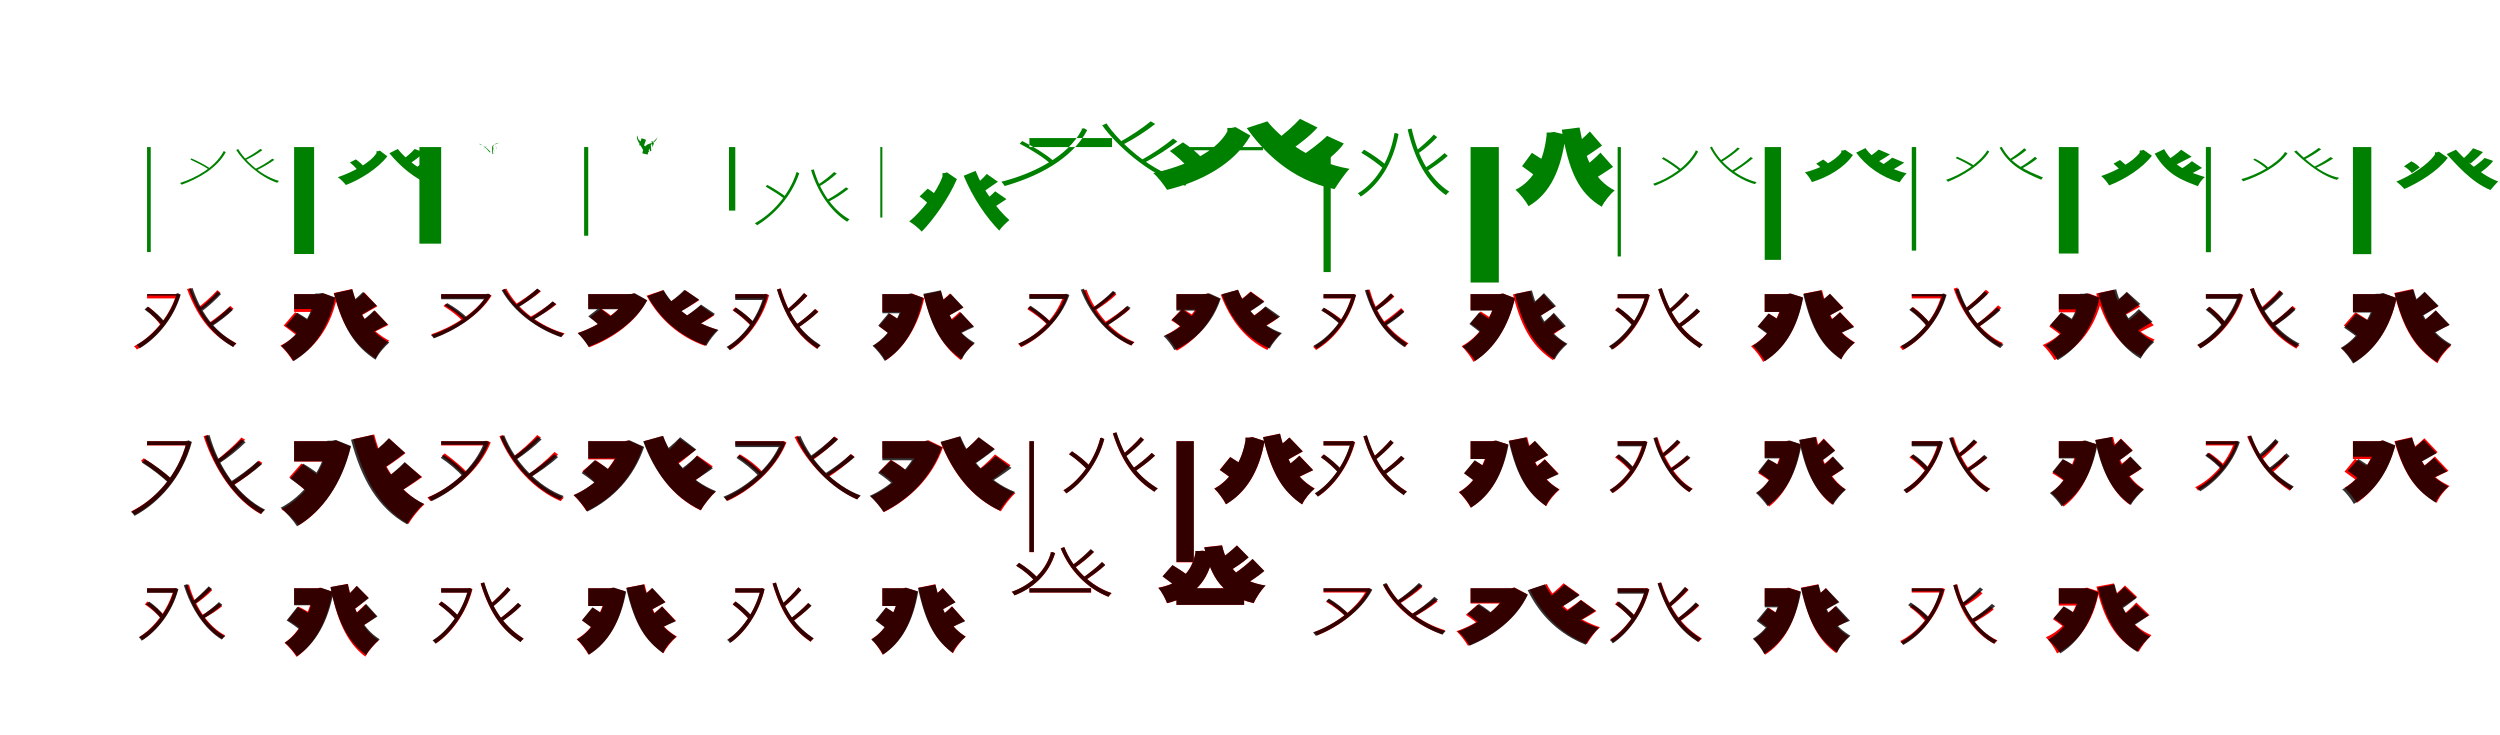 <?xml version="1.0" encoding="UTF-8"?>
<svg width="1700" height="500" xmlns="http://www.w3.org/2000/svg">
<rect width="100%" height="100%" fill="white"/>
<g fill="green" transform="translate(100 100) scale(0.1 -0.1)"><path d="M-0.0 -0.0V-714.0H25.0V0.0ZM518.0 -29.0V-33.0C464.0 -134.0 339.0 -208.0 224.0 -244.0C228.0 -247.0 232.0 -252.0 235.0 -256.0C348.0 -215.0 476.0 -144.0 535.0 -35.0L524.0 -28.0L522.0 -29.0ZM620.0 -14.0 606.0 -19.0C647.0 -88.0 760.0 -201.0 885.0 -243.0C888.0 -239.0 894.0 -233.0 897.0 -230.0C766.0 -193.0 658.0 -81.0 620.0 -14.0ZM295.0 -85.0C336.0 -104.0 389.0 -131.0 416.0 -150.0L421.0 -140.0C395.0 -122.0 343.0 -95.0 301.0 -77.0ZM770.0 -13.0C744.0 -34.0 697.0 -63.0 663.0 -80.0L673.0 -87.0C709.0 -71.0 754.0 -44.0 785.0 -20.0ZM852.0 -79.0C822.0 -102.0 772.0 -133.0 733.0 -150.0L744.0 -158.0C783.0 -140.0 831.0 -112.0 866.0 -87.0Z"/></g>
<g fill="green" transform="translate(200 100) scale(0.1 -0.1)"><path d="M0.0 0.0V-727.0H136.0V0.0ZM560.0 -28.0V-42.0C515.0 -110.0 397.0 -171.0 297.0 -205.0C313.0 -215.0 340.0 -242.0 352.0 -258.0C448.0 -222.0 569.0 -147.0 634.0 -63.0L583.0 -24.0L572.0 -28.0ZM705.0 -13.0 648.0 -42.0C715.0 -124.0 821.0 -222.0 946.0 -263.0C957.0 -249.0 979.0 -220.0 991.0 -210.0C869.0 -173.0 755.0 -78.0 705.0 -13.0ZM379.0 -105.0C399.0 -120.0 422.0 -143.0 433.0 -159.0L476.0 -135.0C464.0 -119.0 440.0 -98.0 420.0 -84.0ZM820.0 -13.0C799.0 -37.0 764.0 -67.0 736.0 -86.0L788.0 -111.0C816.0 -93.0 852.0 -66.0 884.0 -38.0ZM903.0 -82.0C877.0 -107.0 838.0 -135.0 805.0 -155.0L866.0 -185.0C896.0 -164.0 939.0 -134.0 965.0 -103.0Z"/></g>
<g fill="green" transform="translate(300 100) scale(0.1 -0.1)"><path d="M-0.0 0.0V-657.0H-148.0V0.0ZM335.0 -35.0V-33.0C319.0 -14.0 291.0 11.0 263.0 18.0C262.0 19.0 260.0 22.0 259.0 23.0C282.0 16.0 311.0 -13.0 329.0 -35.0L332.0 -36.0L335.0 -35.0ZM349.0 -48.0 354.0 -47.0C343.0 33.0 369.0 17.0 390.0 30.0C389.0 28.0 388.0 27.0 385.0 25.0C358.0 11.0 337.0 29.0 349.0 -48.0ZM290.0 -9.0C295.0 -4.0 307.0 5.0 313.0 10.0L303.0 4.0C297.0 -2.0 287.0 -10.0 282.0 -15.0ZM361.0 -32.0C360.0 -25.0 359.0 -14.0 358.0 -6.0L353.0 -1.0C356.0 -8.0 358.0 -16.0 359.0 -25.0ZM378.0 -14.0C376.0 -11.0 376.0 -2.0 372.0 4.0L369.0 9.0C372.0 4.0 373.0 -1.0 375.0 -9.0Z"/></g>
<g fill="green" transform="translate(400 100) scale(0.1 -0.1)"><path d="M0.0 0.0V-603.0H-28.0V0.0ZM414.0 -34.0V-32.0C394.0 5.0 349.0 41.0 342.0 52.0C337.0 61.0 335.0 71.0 334.0 79.0C319.0 53.0 357.0 20.0 386.0 -47.0L401.0 -34.0H407.0ZM368.0 -43.0 404.0 -51.0C423.0 39.0 460.0 44.0 471.0 68.0C467.0 53.0 459.0 43.0 446.0 32.0C426.0 21.0 379.0 30.0 368.0 -43.0ZM393.0 49.0C385.0 53.0 370.0 58.0 363.0 60.0L346.0 13.0C354.0 12.0 370.0 7.0 377.0 5.0ZM420.0 -30.0C422.0 -29.0 429.0 -24.0 429.0 -25.0L426.0 7.0C424.0 9.0 420.0 9.0 413.0 11.0ZM439.0 -5.0C437.0 -6.0 442.0 2.0 438.0 0.0L446.0 25.0C444.0 31.0 446.0 36.0 430.0 41.0Z"/></g>
<g fill="green" transform="translate(500 100) scale(0.1 -0.1)"><path d="M0.0 0.0V-432.0H-43.0V0.0ZM414.0 -172.0V-178.0C364.0 -330.0 247.0 -456.0 133.0 -518.0C137.0 -520.0 144.0 -527.0 148.0 -532.0C260.0 -464.0 380.0 -341.0 435.0 -178.0L421.0 -171.0L418.0 -172.0ZM534.0 -152.0 515.0 -156.0C559.0 -302.0 645.0 -435.0 761.0 -508.0C764.0 -502.0 772.0 -496.0 777.0 -492.0C658.0 -425.0 575.0 -295.0 534.0 -152.0ZM207.0 -269.0C250.0 -294.0 305.0 -329.0 333.0 -351.0L343.0 -337.0C314.0 -315.0 261.0 -280.0 217.0 -257.0ZM672.0 -170.0C645.0 -196.0 595.0 -235.0 560.0 -257.0L572.0 -267.0C610.0 -246.0 656.0 -212.0 690.0 -180.0ZM753.0 -274.0C720.0 -300.0 666.0 -338.0 623.0 -359.0L637.0 -370.0C680.0 -349.0 731.0 -315.0 770.0 -284.0Z"/></g>
<g fill="green" transform="translate(600 100) scale(0.1 -0.1)"><path d="M0.0 0.0V-479.0H-14.0V0.0ZM409.0 -177.0V-200.0C371.0 -307.0 268.0 -435.0 183.0 -506.0C207.0 -519.0 250.0 -555.0 268.0 -575.0C347.0 -494.0 450.0 -351.0 507.0 -218.0L439.0 -172.0L424.0 -177.0ZM634.0 -162.0 553.0 -195.0C617.0 -349.0 709.0 -481.0 795.0 -568.0C810.0 -545.0 843.0 -513.0 864.0 -497.0C781.0 -423.0 687.0 -296.0 634.0 -162.0ZM253.0 -336.0C279.0 -354.0 310.0 -381.0 325.0 -400.0L382.0 -341.0C366.0 -323.0 333.0 -298.0 308.0 -283.0ZM710.0 -183.0C687.0 -210.0 648.0 -246.0 619.0 -266.0L675.0 -310.0C707.0 -292.0 744.0 -263.0 786.0 -236.0ZM767.0 -301.0C740.0 -330.0 695.0 -366.0 661.0 -388.0L720.0 -433.0C756.0 -413.0 800.0 -383.0 844.0 -354.0Z"/></g>
<g fill="green" transform="translate(700 100) scale(0.1 -0.1)"><path d="M0.0 -0.0V61.0H562.0V0.0ZM356.0 126.0V117.0C260.0 -66.0 25.0 -181.0 -191.0 -236.0C-183.0 -243.0 -174.0 -256.0 -168.0 -265.0C49.0 -203.0 288.0 -86.0 393.0 115.0L371.0 128.0L363.0 126.0ZM524.0 161.0 495.0 148.0C572.0 36.0 806.0 -195.0 1059.0 -263.0C1066.0 -253.0 1077.0 -240.0 1083.0 -232.0C823.0 -179.0 594.0 53.0 524.0 161.0ZM-66.0 23.0C9.0 -16.0 100.0 -72.0 145.0 -115.0L161.0 -92.0C117.0 -52.0 26.0 4.0 -49.0 41.0ZM825.0 175.0C771.0 130.0 679.0 69.0 612.0 33.0L635.0 16.0C705.0 51.0 793.0 107.0 855.0 157.0ZM977.0 58.0C922.0 10.0 825.0 -54.0 754.0 -92.0L776.0 -110.0C850.0 -71.0 941.0 -14.0 1006.0 38.0Z"/></g>
<g fill="green" transform="translate(800 100) scale(0.1 -0.1)"><path d="M0.0 0.0V-22.0H588.0V0.0ZM346.0 130.0V106.0C267.0 -36.0 57.0 -130.0 -158.0 -177.0C-128.0 -202.0 -85.0 -257.0 -64.0 -291.0C164.0 -236.0 391.0 -118.0 503.0 78.0L401.0 136.0L374.0 130.0ZM618.0 175.0 478.0 129.0C583.0 -19.0 770.0 -223.0 1075.0 -286.0C1098.0 -250.0 1148.0 -176.0 1177.0 -148.0C891.0 -100.0 690.0 84.0 618.0 175.0ZM-45.0 -27.0C-2.0 -58.0 50.0 -105.0 75.0 -136.0L168.0 -70.0C141.0 -38.0 88.0 4.0 44.0 32.0ZM840.0 192.0C798.0 145.0 728.0 84.0 674.0 46.0L780.0 -18.0C833.0 19.0 907.0 74.0 959.0 133.0ZM1024.0 76.0C974.0 27.0 898.0 -30.0 836.0 -69.0L956.0 -141.0C1011.0 -100.0 1095.0 -39.0 1138.0 24.0Z"/></g>
<g fill="green" transform="translate(900 100) scale(0.1 -0.1)"><path d="M-0.0 -0.0V-850.0H49.0V0.0ZM481.0 94.0V86.0C446.0 -106.0 347.0 -248.0 233.0 -315.0C241.0 -320.0 249.0 -330.0 253.0 -337.0C371.0 -261.0 471.0 -119.0 510.0 88.0L492.0 96.0L488.0 94.0ZM599.0 126.0 572.0 120.0C621.0 -88.0 703.0 -237.0 832.0 -327.0C837.0 -319.0 848.0 -308.0 856.0 -304.0C726.0 -219.0 645.0 -77.0 599.0 126.0ZM257.0 -39.0C312.0 -71.0 378.0 -119.0 412.0 -151.0L430.0 -126.0C397.0 -96.0 332.0 -49.0 276.0 -18.0ZM750.0 85.0C721.0 52.0 665.0 2.0 626.0 -28.0L643.0 -44.0C683.0 -17.0 735.0 26.0 773.0 67.0ZM823.0 -41.0C786.0 -75.0 723.0 -123.0 677.0 -150.0L696.0 -168.0C741.0 -140.0 801.0 -100.0 845.0 -60.0Z"/></g>
<g fill="green" transform="translate(1000 100) scale(0.1 -0.1)"><path d="M0.0 0.0V-921.0H192.0V0.0ZM517.0 99.0V81.0C498.0 -94.0 430.0 -228.0 305.0 -291.0C334.0 -315.0 376.0 -368.0 394.0 -402.0C540.0 -318.0 617.0 -155.0 647.0 84.0L566.0 103.0L542.0 99.0ZM741.0 133.0 620.0 118.0C668.0 -163.0 734.0 -313.0 892.0 -406.0C910.0 -369.0 949.0 -320.0 980.0 -295.0C844.0 -225.0 782.0 -95.0 741.0 133.0ZM350.0 -130.0C388.0 -157.0 442.0 -196.0 467.0 -221.0L537.0 -119.0C508.0 -97.0 454.0 -62.0 417.0 -39.0ZM811.0 106.0C780.0 73.0 727.0 26.0 692.0 3.0L758.0 -80.0C796.0 -59.0 846.0 -23.0 894.0 10.0ZM883.0 -38.0C851.0 -72.0 795.0 -120.0 758.0 -145.0L823.0 -227.0C864.0 -205.0 917.0 -169.0 969.0 -135.0Z"/></g>
<g fill="green" transform="translate(1100 100) scale(0.1 -0.1)"><path d="M-0.0 -0.0V-744.0H22.0V0.0ZM529.0 -24.0V-29.0C475.0 -132.0 350.0 -213.0 241.0 -250.0C245.0 -254.0 249.0 -258.0 252.0 -263.0C362.0 -221.0 489.0 -142.0 547.0 -31.0L535.0 -23.0L532.0 -24.0ZM641.0 3.0 628.0 -2.0C688.0 -123.0 812.0 -218.0 933.0 -252.0C935.0 -249.0 942.0 -243.0 945.0 -239.0C819.0 -206.0 699.0 -113.0 641.0 3.0ZM301.0 -79.0C343.0 -103.0 396.0 -139.0 423.0 -163.0L432.0 -152.0C406.0 -128.0 354.0 -93.0 311.0 -69.0ZM816.0 -3.0C787.0 -33.0 734.0 -69.0 695.0 -93.0L707.0 -101.0C746.0 -78.0 796.0 -43.0 831.0 -10.0ZM905.0 -68.0C870.0 -101.0 811.0 -142.0 767.0 -166.0L779.0 -176.0C823.0 -149.0 879.0 -112.0 920.0 -76.0Z"/></g>
<g fill="green" transform="translate(1200 100) scale(0.1 -0.1)"><path d="M0.0 0.0V-767.0H111.0V0.0ZM521.0 -23.0V-36.0C481.0 -94.0 372.0 -147.0 274.0 -172.0C289.0 -186.0 312.0 -218.0 321.0 -238.0C428.0 -206.0 541.0 -141.0 600.0 -54.0L547.0 -19.0L535.0 -23.0ZM685.0 -7.0 622.0 -38.0C691.0 -132.0 797.0 -206.0 917.0 -240.0C928.0 -224.0 950.0 -192.0 965.0 -179.0C849.0 -150.0 738.0 -84.0 685.0 -7.0ZM350.0 -113.0C374.0 -131.0 401.0 -157.0 415.0 -174.0L465.0 -144.0C451.0 -126.0 421.0 -101.0 398.0 -85.0ZM775.0 -17.0C748.0 -42.0 703.0 -73.0 668.0 -91.0L729.0 -122.0C765.0 -105.0 809.0 -79.0 852.0 -50.0ZM867.0 -72.0C837.0 -99.0 786.0 -131.0 747.0 -153.0L814.0 -184.0C854.0 -165.0 904.0 -136.0 949.0 -106.0Z"/></g>
<g fill="green" transform="translate(1300 100) scale(0.1 -0.1)"><path d="M-0.0 0.0V-704.0H30.0V0.0ZM510.0 -24.0V-29.0C455.0 -113.0 333.0 -189.0 233.0 -223.0C238.0 -226.0 242.0 -231.0 246.0 -236.0C343.0 -197.0 469.0 -124.0 527.0 -31.0L516.0 -23.0L514.0 -24.0ZM612.0 1.0 597.0 -4.0C665.0 -129.0 767.0 -174.0 880.0 -222.0C882.0 -217.0 889.0 -210.0 893.0 -207.0C778.0 -159.0 678.0 -120.0 612.0 1.0ZM300.0 -76.0C338.0 -92.0 386.0 -118.0 412.0 -135.0L417.0 -122.0C393.0 -106.0 345.0 -81.0 307.0 -65.0ZM765.0 -8.0C742.0 -30.0 699.0 -62.0 668.0 -81.0L678.0 -90.0C709.0 -74.0 751.0 -45.0 780.0 -20.0ZM838.0 -66.0C811.0 -89.0 766.0 -122.0 731.0 -140.0L742.0 -150.0C776.0 -132.0 821.0 -104.0 853.0 -78.0Z"/></g>
<g fill="green" transform="translate(1400 100) scale(0.1 -0.1)"><path d="M0.0 0.0V-724.0H134.0V0.0ZM550.0 -23.0V-38.0C506.0 -100.0 387.0 -164.0 288.0 -197.0C305.0 -210.0 331.0 -241.0 342.0 -261.0C446.0 -221.0 568.0 -145.0 633.0 -59.0L576.0 -19.0L564.0 -23.0ZM716.0 -14.0 652.0 -45.0C738.0 -194.0 848.0 -228.0 946.0 -266.0C955.0 -244.0 975.0 -219.0 993.0 -204.0C897.0 -173.0 790.0 -146.0 716.0 -14.0ZM372.0 -113.0C394.0 -133.0 425.0 -161.0 440.0 -178.0L485.0 -148.0C469.0 -133.0 437.0 -106.0 416.0 -88.0ZM832.0 -18.0C808.0 -41.0 766.0 -72.0 735.0 -90.0L782.0 -126.0C816.0 -112.0 856.0 -89.0 903.0 -66.0ZM905.0 -96.0C881.0 -117.0 841.0 -144.0 810.0 -161.0L863.0 -200.0C895.0 -185.0 935.0 -164.0 974.0 -142.0Z"/></g>
<g fill="green" transform="translate(1500 100) scale(0.1 -0.1)"><path d="M0.0 0.0V-715.0H34.0V0.0ZM534.0 -36.0V-41.0C479.0 -119.0 345.0 -190.0 241.0 -218.0C245.0 -222.0 250.0 -228.0 253.0 -233.0C358.0 -199.0 493.0 -130.0 555.0 -43.0L542.0 -35.0L539.0 -36.0ZM615.0 -23.0 600.0 -31.0C643.0 -73.0 771.0 -192.0 891.0 -223.0C896.0 -219.0 902.0 -212.0 906.0 -209.0C778.0 -185.0 656.0 -65.0 615.0 -23.0ZM322.0 -86.0C355.0 -104.0 395.0 -130.0 414.0 -150.0L423.0 -140.0C406.0 -120.0 367.0 -95.0 332.0 -78.0ZM767.0 -6.0C740.0 -27.0 694.0 -57.0 661.0 -74.0L673.0 -83.0C709.0 -66.0 754.0 -38.0 784.0 -15.0ZM848.0 -68.0C821.0 -88.0 773.0 -117.0 738.0 -133.0L750.0 -141.0C787.0 -125.0 832.0 -100.0 865.0 -78.0Z"/></g>
<g fill="green" transform="translate(1600 100) scale(0.1 -0.1)"><path d="M0.0 0.0V-728.0H125.0V0.0ZM558.0 -36.0V-50.0C512.0 -120.0 391.0 -196.0 295.0 -235.0C312.0 -246.0 336.0 -270.0 350.0 -285.0C454.0 -239.0 578.0 -163.0 645.0 -73.0L584.0 -31.0L571.0 -36.0ZM700.0 -18.0 637.0 -48.0C697.0 -110.0 803.0 -239.0 935.0 -292.0C948.0 -277.0 975.0 -245.0 988.0 -234.0C858.0 -187.0 743.0 -63.0 700.0 -18.0ZM347.0 -131.0C367.0 -142.0 390.0 -162.0 400.0 -177.0L454.0 -139.0C442.0 -124.0 419.0 -107.0 397.0 -97.0ZM817.0 -8.0C799.0 -32.0 769.0 -63.0 745.0 -83.0L801.0 -111.0C825.0 -91.0 857.0 -63.0 884.0 -34.0ZM896.0 -74.0C874.0 -96.0 839.0 -123.0 811.0 -142.0L869.0 -172.0C895.0 -153.0 933.0 -124.0 953.0 -94.0Z"/></g>
<g fill="red" transform="translate(100 200) scale(0.1 -0.1)"><path d="M0.0 0.0V-29.0H205.0V0.0ZM197.0 0.0V-8.0C149.0 -165.0 23.0 -298.0 -89.0 -355.0C-82.0 -360.0 -73.0 -370.0 -70.0 -377.0C46.0 -314.0 173.0 -180.0 225.0 -7.0L208.0 2.0L202.0 0.0ZM296.0 42.0 272.0 34.0C355.0 -190.0 460.0 -287.0 587.0 -359.0C591.0 -351.0 600.0 -341.0 608.0 -335.0C483.0 -267.0 376.0 -176.0 296.0 42.0ZM-10.0 -103.0C30.0 -136.0 75.0 -184.0 96.0 -217.0L117.0 -197.0C97.0 -164.0 51.0 -118.0 10.0 -86.0ZM478.0 27.0C444.0 -11.0 384.0 -65.0 341.0 -96.0L360.0 -113.0C402.0 -81.0 460.0 -35.0 499.0 9.0ZM566.0 -80.0C529.0 -116.0 464.0 -168.0 417.0 -199.0L435.0 -215.0C482.0 -186.0 544.0 -141.0 588.0 -99.0Z"/></g>
<g fill="black" opacity=".8" transform="translate(100 200) scale(0.1 -0.1)"><path d="M0.0 0.0V-10.0H224.0V0.0ZM200.0 5.0V-5.0C155.0 -158.0 35.0 -288.0 -71.0 -345.0C-64.0 -350.0 -55.0 -360.0 -51.0 -369.0C60.0 -304.0 179.0 -172.0 229.0 -3.0L211.0 6.0L205.0 5.0ZM309.0 42.0 285.0 34.0C355.0 -170.0 460.0 -287.0 585.0 -360.0C589.0 -352.0 600.0 -341.0 607.0 -336.0C483.0 -268.0 377.0 -158.0 309.0 42.0ZM-17.0 -105.0C27.0 -135.0 77.0 -182.0 102.0 -214.0L122.0 -191.0C97.0 -159.0 48.0 -115.0 4.0 -85.0ZM480.0 19.0C449.0 -17.0 392.0 -70.0 353.0 -101.0L371.0 -118.0C411.0 -89.0 463.0 -42.0 503.0 0.0ZM560.0 -88.0C525.0 -124.0 463.0 -174.0 420.0 -204.0L438.0 -221.0C483.0 -192.0 540.0 -150.0 583.0 -108.0Z"/></g>
<g fill="red" transform="translate(200 200) scale(0.1 -0.1)"><path d="M0.0 0.0V-121.0H183.0V0.0ZM152.0 0.0V-22.0C120.0 -162.0 28.0 -291.0 -93.0 -350.0C-65.0 -375.0 -28.0 -422.0 -9.0 -454.0C138.0 -371.0 244.0 -232.0 290.0 -30.0L200.0 5.0L177.0 0.0ZM394.0 35.0 269.0 7.0C332.0 -231.0 414.0 -345.0 555.0 -438.0C573.0 -396.0 612.0 -347.0 647.0 -317.0C524.0 -250.0 449.0 -162.0 394.0 35.0ZM-71.0 -214.0C-36.0 -240.0 16.0 -277.0 39.0 -300.0L121.0 -199.0C95.0 -178.0 41.0 -144.0 7.0 -123.0ZM477.0 12.0C447.0 -19.0 392.0 -63.0 357.0 -85.0L422.0 -162.0C462.0 -144.0 513.0 -113.0 566.0 -83.0ZM549.0 -112.0C520.0 -142.0 464.0 -187.0 429.0 -209.0L490.0 -282.0C532.0 -266.0 581.0 -238.0 641.0 -210.0Z"/></g>
<g fill="black" opacity=".8" transform="translate(200 200) scale(0.1 -0.1)"><path d="M0.0 0.0V-101.0H199.0V0.0ZM144.0 4.0V-17.0C116.0 -156.0 26.0 -289.0 -88.0 -352.0C-60.0 -376.0 -22.0 -425.0 -4.0 -456.0C138.0 -370.0 235.0 -226.0 280.0 -23.0L192.0 8.0L168.0 4.0ZM396.0 33.0 272.0 6.0C331.0 -230.0 416.0 -357.0 554.0 -446.0C571.0 -407.0 614.0 -358.0 647.0 -329.0C525.0 -264.0 448.0 -159.0 396.0 33.0ZM-57.0 -215.0C-20.0 -241.0 31.0 -278.0 56.0 -301.0L135.0 -201.0C108.0 -180.0 56.0 -146.0 20.0 -126.0ZM469.0 15.0C438.0 -16.0 385.0 -62.0 349.0 -85.0L418.0 -163.0C459.0 -142.0 509.0 -110.0 562.0 -78.0ZM545.0 -110.0C515.0 -142.0 459.0 -186.0 423.0 -210.0L486.0 -283.0C529.0 -265.0 579.0 -234.0 637.0 -206.0Z"/></g>
<g fill="red" transform="translate(300 200) scale(0.1 -0.1)"><path d="M0.0 0.0V-29.0H314.0V0.0ZM311.0 0.0V-8.0C239.0 -125.0 68.0 -229.0 -68.0 -273.0C-61.0 -279.0 -52.0 -290.0 -48.0 -297.0C89.0 -248.0 264.0 -142.0 343.0 -10.0L323.0 2.0L316.0 0.0ZM443.0 38.0 418.0 28.0C496.0 -119.0 655.0 -238.0 819.0 -291.0C824.0 -283.0 833.0 -272.0 840.0 -267.0C673.0 -220.0 517.0 -103.0 443.0 38.0ZM16.0 -81.0C63.0 -110.0 118.0 -152.0 145.0 -182.0L162.0 -162.0C135.0 -133.0 79.0 -92.0 32.0 -65.0ZM654.0 36.0C616.0 4.0 551.0 -42.0 503.0 -70.0L523.0 -86.0C571.0 -60.0 634.0 -21.0 678.0 19.0ZM759.0 -52.0C720.0 -84.0 651.0 -131.0 600.0 -158.0L620.0 -174.0C671.0 -148.0 737.0 -109.0 784.0 -70.0Z"/></g>
<g fill="black" opacity=".8" transform="translate(300 200) scale(0.1 -0.1)"><path d="M0.0 0.0V-35.0H309.0V0.0ZM309.0 2.0V-7.0C239.0 -131.0 69.0 -234.0 -69.0 -279.0C-63.0 -284.0 -55.0 -293.0 -50.0 -301.0C89.0 -250.0 261.0 -146.0 338.0 -8.0L320.0 3.0L314.0 2.0ZM433.0 36.0 411.0 27.0C493.0 -120.0 652.0 -237.0 815.0 -293.0C820.0 -285.0 829.0 -275.0 835.0 -269.0C669.0 -220.0 512.0 -106.0 433.0 36.0ZM25.0 -77.0C74.0 -105.0 131.0 -148.0 160.0 -178.0L174.0 -159.0C147.0 -129.0 90.0 -88.0 41.0 -61.0ZM653.0 38.0C615.0 2.0 551.0 -48.0 504.0 -77.0L522.0 -92.0C569.0 -64.0 631.0 -19.0 675.0 21.0ZM758.0 -49.0C719.0 -86.0 651.0 -136.0 602.0 -165.0L619.0 -180.0C670.0 -151.0 734.0 -107.0 781.0 -67.0Z"/></g>
<g fill="red" transform="translate(400 200) scale(0.1 -0.1)"><path d="M0.0 0.0V-100.0H298.0V0.0ZM267.0 0.0V-20.0C213.0 -122.0 68.0 -219.0 -71.0 -264.0C-46.0 -287.0 -11.0 -333.0 6.0 -362.0C164.0 -301.0 322.0 -193.0 399.0 -43.0L311.0 5.0L290.0 0.0ZM509.0 27.0 397.0 -11.0C483.0 -169.0 619.0 -290.0 794.0 -352.0C812.0 -318.0 851.0 -268.0 879.0 -242.0C715.0 -195.0 577.0 -94.0 509.0 27.0ZM12.0 -158.0C47.0 -183.0 91.0 -220.0 112.0 -244.0L190.0 -177.0C167.0 -154.0 121.0 -120.0 87.0 -98.0ZM661.0 26.0C628.0 -4.0 571.0 -47.0 530.0 -71.0L604.0 -130.0C647.0 -109.0 703.0 -76.0 755.0 -41.0ZM764.0 -78.0C732.0 -106.0 677.0 -145.0 637.0 -167.0L714.0 -226.0C755.0 -207.0 809.0 -177.0 857.0 -144.0Z"/></g>
<g fill="black" opacity=".8" transform="translate(400 200) scale(0.1 -0.1)"><path d="M0.0 0.0V-103.0H299.0V0.0ZM273.0 1.0V-20.0C218.0 -121.0 67.0 -218.0 -72.0 -266.0C-48.0 -286.0 -14.0 -330.0 3.0 -358.0C162.0 -296.0 321.0 -190.0 402.0 -42.0L316.0 6.0L295.0 1.0ZM513.0 27.0 403.0 -13.0C493.0 -176.0 630.0 -289.0 804.0 -351.0C820.0 -318.0 859.0 -269.0 886.0 -244.0C722.0 -197.0 585.0 -101.0 513.0 27.0ZM-0.0 -151.0C34.0 -176.0 77.0 -213.0 99.0 -236.0L175.0 -172.0C153.0 -150.0 108.0 -115.0 74.0 -94.0ZM654.0 29.0C622.0 -5.0 566.0 -50.0 525.0 -77.0L601.0 -134.0C645.0 -111.0 700.0 -75.0 754.0 -37.0ZM767.0 -71.0C733.0 -103.0 675.0 -145.0 633.0 -171.0L712.0 -230.0C756.0 -206.0 813.0 -171.0 862.0 -135.0Z"/></g>
<g fill="red" transform="translate(500 200) scale(0.1 -0.1)"><path d="M0.0 0.0V-29.0H216.0V0.0ZM201.0 0.0V-8.0C158.0 -164.0 47.0 -300.0 -54.0 -359.0C-47.0 -363.0 -39.0 -374.0 -34.0 -380.0C70.0 -315.0 183.0 -179.0 230.0 -7.0L212.0 2.0L206.0 0.0ZM309.0 39.0 284.0 32.0C353.0 -193.0 443.0 -296.0 556.0 -373.0C561.0 -365.0 570.0 -356.0 578.0 -351.0C466.0 -277.0 376.0 -180.0 309.0 39.0ZM-19.0 -109.0C27.0 -140.0 80.0 -187.0 107.0 -217.0L127.0 -195.0C101.0 -165.0 47.0 -120.0 1.0 -90.0ZM469.0 7.0C439.0 -28.0 383.0 -80.0 344.0 -112.0L362.0 -128.0C401.0 -98.0 453.0 -54.0 491.0 -11.0ZM545.0 -101.0C509.0 -135.0 447.0 -186.0 402.0 -215.0L421.0 -232.0C465.0 -203.0 524.0 -161.0 566.0 -119.0Z"/></g>
<g fill="black" opacity=".8" transform="translate(500 200) scale(0.1 -0.1)"><path d="M0.0 0.0V-40.0H193.0V0.0ZM194.0 1.0V-8.0C152.0 -168.0 44.0 -299.0 -60.0 -360.0C-53.0 -363.0 -44.0 -373.0 -40.0 -381.0C67.0 -314.0 176.0 -181.0 221.0 -6.0L204.0 2.0L199.0 1.0ZM307.0 38.0 283.0 31.0C351.0 -186.0 441.0 -292.0 560.0 -371.0C563.0 -362.0 574.0 -353.0 581.0 -348.0C464.0 -273.0 373.0 -174.0 307.0 38.0ZM-14.0 -112.0C32.0 -141.0 84.0 -187.0 111.0 -217.0L129.0 -194.0C102.0 -165.0 50.0 -121.0 5.0 -92.0ZM467.0 7.0C437.0 -28.0 384.0 -80.0 347.0 -110.0L363.0 -126.0C401.0 -98.0 450.0 -53.0 489.0 -12.0ZM541.0 -102.0C507.0 -137.0 448.0 -186.0 405.0 -215.0L422.0 -232.0C466.0 -203.0 521.0 -161.0 563.0 -121.0Z"/></g>
<g fill="red" transform="translate(600 200) scale(0.1 -0.1)"><path d="M0.0 0.0V-121.0H190.0V0.0ZM158.0 0.0V-21.0C130.0 -153.0 47.0 -287.0 -60.0 -350.0C-33.0 -374.0 5.0 -421.0 22.0 -452.0C150.0 -365.0 243.0 -218.0 285.0 -28.0L202.0 4.0L180.0 0.0ZM397.0 22.0 280.0 -4.0C344.0 -249.0 419.0 -360.0 533.0 -449.0C551.0 -410.0 589.0 -366.0 623.0 -339.0C524.0 -273.0 454.0 -182.0 397.0 22.0ZM-22.0 -219.0C14.0 -245.0 66.0 -282.0 90.0 -305.0L164.0 -209.0C137.0 -188.0 84.0 -154.0 49.0 -132.0ZM460.0 4.0C429.0 -27.0 374.0 -71.0 338.0 -93.0L404.0 -170.0C445.0 -152.0 496.0 -121.0 550.0 -91.0ZM527.0 -120.0C497.0 -150.0 441.0 -195.0 405.0 -217.0L467.0 -290.0C509.0 -274.0 559.0 -246.0 620.0 -218.0Z"/></g>
<g fill="black" opacity=".8" transform="translate(600 200) scale(0.1 -0.1)"><path d="M0.0 0.0V-130.0H178.0V0.0ZM149.0 -0.0V-21.0C123.0 -159.0 42.0 -289.0 -67.0 -351.0C-40.0 -374.0 -1.0 -423.0 16.0 -454.0C149.0 -371.0 237.0 -224.0 277.0 -25.0L195.0 4.0L172.0 -0.0ZM398.0 26.0 279.0 2.0C338.0 -249.0 416.0 -358.0 541.0 -444.0C556.0 -405.0 597.0 -360.0 629.0 -332.0C521.0 -269.0 452.0 -180.0 398.0 26.0ZM-28.0 -214.0C8.0 -241.0 58.0 -278.0 83.0 -301.0L156.0 -206.0C129.0 -185.0 78.0 -151.0 43.0 -129.0ZM464.0 3.0C432.0 -27.0 379.0 -71.0 343.0 -93.0L407.0 -170.0C449.0 -151.0 498.0 -120.0 552.0 -91.0ZM533.0 -125.0C503.0 -156.0 448.0 -199.0 412.0 -223.0L472.0 -296.0C515.0 -278.0 564.0 -249.0 624.0 -223.0Z"/></g>
<g fill="red" transform="translate(700 200) scale(0.1 -0.1)"><path d="M0.0 0.0V-29.0H243.0V0.0ZM232.0 0.0V-8.0C180.0 -166.0 49.0 -283.0 -77.0 -338.0C-70.0 -344.0 -62.0 -354.0 -57.0 -361.0C74.0 -299.0 206.0 -181.0 264.0 -8.0L244.0 2.0L237.0 0.0ZM388.0 31.0 364.0 23.0C424.0 -144.0 548.0 -286.0 693.0 -350.0C698.0 -342.0 707.0 -332.0 715.0 -326.0C569.0 -269.0 446.0 -129.0 388.0 31.0ZM-15.0 -102.0C35.0 -133.0 94.0 -178.0 125.0 -211.0L143.0 -187.0C114.0 -157.0 54.0 -113.0 3.0 -83.0ZM569.0 16.0C535.0 -17.0 476.0 -63.0 432.0 -91.0L453.0 -108.0C497.0 -79.0 552.0 -42.0 592.0 -1.0ZM660.0 -85.0C623.0 -118.0 558.0 -164.0 511.0 -192.0L531.0 -210.0C579.0 -181.0 639.0 -143.0 683.0 -102.0Z"/></g>
<g fill="black" opacity=".8" transform="translate(700 200) scale(0.1 -0.1)"><path d="M0.0 0.0V-33.0H246.0V0.0ZM245.0 1.0V-7.0C190.0 -163.0 53.0 -281.0 -74.0 -336.0C-69.0 -341.0 -61.0 -349.0 -56.0 -357.0C75.0 -296.0 212.0 -176.0 272.0 -6.0L255.0 2.0L249.0 1.0ZM371.0 37.0 349.0 30.0C415.0 -145.0 547.0 -289.0 693.0 -349.0C696.0 -342.0 706.0 -334.0 712.0 -328.0C564.0 -274.0 433.0 -132.0 371.0 37.0ZM-10.0 -96.0C40.0 -129.0 100.0 -178.0 129.0 -212.0L146.0 -193.0C116.0 -159.0 58.0 -111.0 8.0 -79.0ZM568.0 22.0C532.0 -17.0 468.0 -68.0 422.0 -100.0L439.0 -114.0C486.0 -83.0 545.0 -36.0 589.0 9.0ZM666.0 -79.0C625.0 -121.0 554.0 -173.0 503.0 -206.0L520.0 -221.0C573.0 -187.0 639.0 -140.0 688.0 -94.0Z"/></g>
<g fill="red" transform="translate(800 200) scale(0.1 -0.1)"><path d="M0.0 0.0V-105.0H212.0V0.0ZM172.0 0.0V-19.0C137.0 -121.0 35.0 -230.0 -76.0 -280.0C-50.0 -304.0 -15.0 -354.0 2.0 -385.0C130.0 -314.0 241.0 -189.0 295.0 -33.0L214.0 5.0L193.0 0.0ZM419.0 29.0 301.0 -4.0C365.0 -172.0 467.0 -308.0 618.0 -380.0C638.0 -346.0 678.0 -294.0 708.0 -269.0C571.0 -214.0 469.0 -101.0 419.0 29.0ZM-36.0 -178.0C1.0 -200.0 48.0 -235.0 70.0 -258.0L148.0 -172.0C124.0 -149.0 75.0 -118.0 38.0 -99.0ZM505.0 18.0C475.0 -10.0 423.0 -50.0 387.0 -71.0L467.0 -134.0C505.0 -114.0 555.0 -83.0 596.0 -48.0ZM602.0 -89.0C567.0 -119.0 508.0 -160.0 466.0 -183.0L548.0 -249.0C591.0 -228.0 649.0 -195.0 695.0 -159.0Z"/></g>
<g fill="black" opacity=".8" transform="translate(800 200) scale(0.1 -0.1)"><path d="M0.0 0.0V-112.0H226.0V0.0ZM180.0 1.0V-19.0C143.0 -134.0 35.0 -236.0 -88.0 -285.0C-64.0 -306.0 -29.0 -352.0 -14.0 -381.0C129.0 -316.0 245.0 -199.0 301.0 -30.0L223.0 5.0L201.0 1.0ZM418.0 30.0 308.0 -1.0C370.0 -169.0 473.0 -302.0 634.0 -370.0C650.0 -339.0 690.0 -289.0 717.0 -265.0C570.0 -213.0 467.0 -98.0 418.0 30.0ZM-32.0 -174.0C3.0 -198.0 46.0 -234.0 68.0 -257.0L142.0 -182.0C119.0 -159.0 74.0 -126.0 39.0 -105.0ZM504.0 15.0C471.0 -17.0 416.0 -61.0 375.0 -84.0L452.0 -146.0C495.0 -123.0 549.0 -88.0 598.0 -52.0ZM606.0 -83.0C571.0 -119.0 509.0 -163.0 464.0 -192.0L542.0 -250.0C590.0 -227.0 649.0 -189.0 705.0 -153.0Z"/></g>
<g fill="red" transform="translate(900 200) scale(0.1 -0.1)"><path d="M0.0 0.0V-29.0H203.0V0.0ZM192.0 0.0V-8.0C149.0 -171.0 37.0 -301.0 -72.0 -359.0C-65.0 -363.0 -56.0 -373.0 -51.0 -380.0C60.0 -315.0 175.0 -186.0 221.0 -6.0L203.0 2.0L198.0 0.0ZM314.0 31.0 289.0 25.0C340.0 -162.0 419.0 -268.0 557.0 -359.0C561.0 -350.0 570.0 -340.0 578.0 -335.0C443.0 -249.0 364.0 -150.0 314.0 31.0ZM-9.0 -114.0C35.0 -140.0 88.0 -177.0 116.0 -203.0L130.0 -179.0C103.0 -155.0 50.0 -119.0 5.0 -94.0ZM460.0 5.0C432.0 -23.0 379.0 -68.0 343.0 -93.0L359.0 -111.0C396.0 -88.0 446.0 -52.0 482.0 -17.0ZM528.0 -95.0C497.0 -123.0 441.0 -168.0 401.0 -193.0L419.0 -211.0C458.0 -188.0 512.0 -152.0 549.0 -117.0Z"/></g>
<g fill="black" opacity=".8" transform="translate(900 200) scale(0.1 -0.1)"><path d="M0.0 0.0V-28.0H200.0V0.0ZM194.0 0.0V-8.0C151.0 -166.0 40.0 -292.0 -68.0 -351.0C-62.0 -355.0 -53.0 -364.0 -48.0 -372.0C61.0 -306.0 173.0 -179.0 221.0 -6.0L204.0 1.0L200.0 0.0ZM305.0 32.0 281.0 26.0C341.0 -167.0 427.0 -278.0 551.0 -361.0C554.0 -352.0 565.0 -342.0 571.0 -337.0C450.0 -261.0 363.0 -157.0 305.0 32.0ZM-16.0 -111.0C30.0 -137.0 84.0 -178.0 112.0 -206.0L127.0 -183.0C99.0 -157.0 46.0 -117.0 1.0 -92.0ZM456.0 4.0C427.0 -26.0 377.0 -74.0 341.0 -101.0L356.0 -116.0C393.0 -92.0 441.0 -51.0 477.0 -14.0ZM528.0 -103.0C496.0 -134.0 441.0 -178.0 400.0 -203.0L417.0 -220.0C458.0 -195.0 510.0 -157.0 549.0 -122.0Z"/></g>
<g fill="red" transform="translate(1000 200) scale(0.1 -0.1)"><path d="M0.0 0.0V-109.0H194.0V0.0ZM175.0 0.0V-20.0C146.0 -158.0 56.0 -293.0 -61.0 -354.0C-34.0 -379.0 3.0 -429.0 20.0 -461.0C158.0 -374.0 257.0 -225.0 301.0 -27.0L219.0 4.0L197.0 0.0ZM406.0 23.0 288.0 -2.0C353.0 -257.0 435.0 -365.0 561.0 -450.0C579.0 -410.0 616.0 -365.0 649.0 -338.0C539.0 -275.0 464.0 -189.0 406.0 23.0ZM-1.0 -199.0C31.0 -223.0 78.0 -257.0 100.0 -279.0L173.0 -188.0C148.0 -169.0 101.0 -138.0 69.0 -118.0ZM495.0 0.0C471.0 -27.0 428.0 -68.0 400.0 -89.0L456.0 -159.0C487.0 -142.0 527.0 -114.0 571.0 -87.0ZM564.0 -134.0C540.0 -161.0 497.0 -203.0 470.0 -223.0L524.0 -298.0C555.0 -280.0 595.0 -252.0 636.0 -224.0Z"/></g>
<g fill="black" opacity=".8" transform="translate(1000 200) scale(0.1 -0.1)"><path d="M0.0 0.0V-112.0H199.0V0.0ZM176.0 -0.0V-22.0C147.0 -162.0 57.0 -292.0 -55.0 -357.0C-28.0 -378.0 13.0 -425.0 31.0 -454.0C161.0 -371.0 256.0 -222.0 302.0 -28.0L221.0 4.0L198.0 -0.0ZM417.0 25.0 301.0 0.0C363.0 -245.0 445.0 -359.0 572.0 -445.0C588.0 -408.0 628.0 -364.0 659.0 -338.0C546.0 -274.0 472.0 -177.0 417.0 25.0ZM-8.0 -203.0C26.0 -229.0 75.0 -265.0 98.0 -288.0L166.0 -199.0C141.0 -179.0 92.0 -145.0 59.0 -124.0ZM499.0 7.0C470.0 -23.0 421.0 -66.0 387.0 -88.0L447.0 -162.0C485.0 -143.0 531.0 -112.0 581.0 -82.0ZM566.0 -127.0C538.0 -157.0 488.0 -198.0 454.0 -221.0L512.0 -293.0C551.0 -275.0 597.0 -245.0 648.0 -218.0Z"/></g>
<g fill="red" transform="translate(1100 200) scale(0.1 -0.1)"><path d="M0 0.0V-29.0H197.0V0.0ZM190.0 0.0V-8.0C150.0 -162.0 44.0 -296.0 -53.0 -355.0C-47.0 -360.0 -38.0 -369.0 -33.0 -376.0C67.0 -311.0 174.0 -176.0 219.0 -7.0L201.0 2.0L195.0 0.0ZM300.0 39.0 276.0 32.0C347.0 -191.0 440.0 -291.0 557.0 -365.0C561.0 -358.0 570.0 -348.0 578.0 -343.0C464.0 -271.0 370.0 -177.0 300.0 39.0ZM-18.0 -109.0C27.0 -140.0 79.0 -187.0 106.0 -217.0L126.0 -195.0C99.0 -165.0 47.0 -120.0 0.0 -90.0ZM465.0 7.0C435.0 -28.0 380.0 -80.0 341.0 -112.0L359.0 -128.0C398.0 -98.0 449.0 -54.0 487.0 -11.0ZM538.0 -101.0C503.0 -135.0 441.0 -186.0 398.0 -215.0L416.0 -232.0C460.0 -203.0 518.0 -161.0 560.0 -119.0Z"/></g>
<g fill="black" opacity=".8" transform="translate(1100 200) scale(0.1 -0.1)"><path d="M0.0 0.0V-28.0H196.0V0.0ZM189.0 1.0V-9.0C148.0 -164.0 39.0 -296.0 -60.0 -355.0C-53.0 -360.0 -44.0 -369.0 -40.0 -378.0C63.0 -311.0 172.0 -177.0 217.0 -6.0L200.0 2.0L194.0 1.0ZM300.0 41.0 276.0 34.0C349.0 -193.0 442.0 -292.0 558.0 -368.0C561.0 -360.0 572.0 -350.0 579.0 -345.0C465.0 -273.0 371.0 -181.0 300.0 41.0ZM-15.0 -110.0C28.0 -140.0 79.0 -187.0 104.0 -219.0L123.0 -195.0C97.0 -165.0 49.0 -119.0 5.0 -90.0ZM464.0 10.0C434.0 -27.0 380.0 -80.0 342.0 -112.0L359.0 -128.0C397.0 -99.0 447.0 -52.0 486.0 -9.0ZM538.0 -97.0C504.0 -134.0 444.0 -184.0 401.0 -214.0L419.0 -232.0C462.0 -202.0 519.0 -159.0 561.0 -117.0Z"/></g>
<g fill="red" transform="translate(1200 200) scale(0.1 -0.1)"><path d="M0 0.0V-121.0H171.0V0.0ZM126.0 0.0V-20.0C101.0 -164.0 23.0 -295.0 -93.0 -354.0C-65.0 -379.0 -27.0 -429.0 -11.0 -461.0C133.0 -377.0 223.0 -231.0 259.0 -22.0L173.0 4.0L151.0 0.0ZM390.0 27.0 266.0 4.0C324.0 -248.0 399.0 -357.0 521.0 -442.0C540.0 -403.0 579.0 -357.0 614.0 -329.0C508.0 -267.0 441.0 -182.0 390.0 27.0ZM-45.0 -219.0C-8.0 -245.0 46.0 -282.0 71.0 -305.0L147.0 -209.0C119.0 -188.0 64.0 -154.0 28.0 -132.0ZM443.0 1.0C411.0 -30.0 355.0 -74.0 318.0 -96.0L385.0 -173.0C428.0 -155.0 480.0 -124.0 536.0 -94.0ZM512.0 -123.0C481.0 -153.0 424.0 -198.0 387.0 -220.0L450.0 -293.0C493.0 -277.0 545.0 -249.0 608.0 -221.0Z"/></g>
<g fill="black" opacity=".8" transform="translate(1200 200) scale(0.1 -0.1)"><path d="M0.0 0.0V-121.0H172.0V0.0ZM130.0 -0.0V-21.0C106.0 -158.0 27.0 -288.0 -81.0 -350.0C-54.0 -374.0 -16.0 -424.0 1.0 -456.0C137.0 -371.0 223.0 -226.0 262.0 -24.0L177.0 4.0L153.0 -0.0ZM384.0 26.0 262.0 1.0C321.0 -253.0 398.0 -359.0 520.0 -445.0C536.0 -405.0 577.0 -359.0 611.0 -330.0C505.0 -268.0 438.0 -184.0 384.0 26.0ZM-49.0 -221.0C-12.0 -248.0 40.0 -286.0 65.0 -309.0L142.0 -209.0C115.0 -189.0 62.0 -153.0 26.0 -132.0ZM444.0 3.0C411.0 -27.0 357.0 -72.0 320.0 -93.0L386.0 -173.0C429.0 -155.0 479.0 -124.0 535.0 -95.0ZM512.0 -123.0C483.0 -154.0 426.0 -197.0 390.0 -221.0L450.0 -295.0C494.0 -279.0 544.0 -251.0 607.0 -225.0Z"/></g>
<g fill="red" transform="translate(1300 200) scale(0.1 -0.1)"><path d="M0.0 0.0V-29.0H208.0V0.0ZM202.0 0.0V-8.0C156.0 -172.0 33.0 -303.0 -82.0 -359.0C-75.0 -364.0 -66.0 -374.0 -62.0 -381.0C56.0 -319.0 182.0 -187.0 232.0 -7.0L214.0 2.0L208.0 0.0ZM310.0 45.0 285.0 37.0C342.0 -136.0 459.0 -287.0 598.0 -357.0C603.0 -349.0 612.0 -339.0 620.0 -333.0C480.0 -271.0 365.0 -122.0 310.0 45.0ZM-10.0 -106.0C33.0 -139.0 81.0 -187.0 103.0 -220.0L124.0 -200.0C101.0 -167.0 53.0 -120.0 10.0 -88.0ZM504.0 30.0C467.0 -12.0 400.0 -70.0 353.0 -106.0L371.0 -122.0C419.0 -88.0 481.0 -36.0 526.0 12.0ZM587.0 -76.0C549.0 -117.0 481.0 -176.0 432.0 -212.0L450.0 -228.0C499.0 -194.0 564.0 -142.0 609.0 -94.0Z"/></g>
<g fill="black" opacity=".8" transform="translate(1300 200) scale(0.1 -0.1)"><path d="M0.0 0.0V-15.0H226.0V0.0ZM208.0 3.0V-6.0C162.0 -165.0 39.0 -294.0 -73.0 -352.0C-67.0 -357.0 -58.0 -367.0 -53.0 -375.0C64.0 -310.0 186.0 -179.0 237.0 -5.0L219.0 4.0L213.0 3.0ZM319.0 38.0 295.0 30.0C358.0 -158.0 472.0 -299.0 602.0 -367.0C607.0 -360.0 617.0 -350.0 624.0 -344.0C493.0 -283.0 379.0 -146.0 319.0 38.0ZM-17.0 -107.0C28.0 -139.0 80.0 -188.0 105.0 -221.0L126.0 -199.0C100.0 -166.0 49.0 -119.0 4.0 -88.0ZM495.0 19.0C461.0 -18.0 402.0 -71.0 360.0 -103.0L378.0 -119.0C421.0 -88.0 476.0 -41.0 518.0 2.0ZM580.0 -91.0C543.0 -128.0 478.0 -179.0 432.0 -209.0L450.0 -226.0C498.0 -195.0 558.0 -151.0 603.0 -109.0Z"/></g>
<g fill="red" transform="translate(1400 200) scale(0.1 -0.1)"><path d="M0.0 0.0V-124.0H203.0V0.0ZM156.0 0.0V-21.0C122.0 -166.0 22.0 -291.0 -110.0 -346.0C-83.0 -370.0 -47.0 -418.0 -29.0 -449.0C131.0 -371.0 244.0 -237.0 293.0 -28.0L205.0 4.0L181.0 0.0ZM375.0 30.0 254.0 4.0C309.0 -195.0 398.0 -346.0 562.0 -425.0C581.0 -389.0 622.0 -336.0 652.0 -309.0C506.0 -251.0 417.0 -123.0 375.0 30.0ZM-65.0 -220.0C-29.0 -246.0 23.0 -283.0 47.0 -306.0L130.0 -205.0C103.0 -184.0 49.0 -150.0 14.0 -129.0ZM463.0 10.0C432.0 -21.0 377.0 -65.0 341.0 -87.0L407.0 -164.0C448.0 -146.0 499.0 -115.0 553.0 -85.0ZM553.0 -114.0C523.0 -144.0 467.0 -189.0 431.0 -211.0L493.0 -284.0C535.0 -268.0 585.0 -240.0 646.0 -212.0Z"/></g>
<g fill="black" opacity=".8" transform="translate(1400 200) scale(0.1 -0.1)"><path d="M0.0 0.0V-104.0H199.0V0.0ZM144.0 2.0V-19.0C115.0 -157.0 25.0 -287.0 -90.0 -348.0C-63.0 -371.0 -25.0 -419.0 -8.0 -449.0C134.0 -366.0 232.0 -225.0 277.0 -25.0L191.0 6.0L167.0 2.0ZM390.0 33.0 269.0 6.0C321.0 -202.0 406.0 -350.0 556.0 -439.0C574.0 -403.0 618.0 -351.0 649.0 -325.0C515.0 -259.0 434.0 -131.0 390.0 33.0ZM-60.0 -212.0C-23.0 -236.0 25.0 -272.0 48.0 -295.0L128.0 -197.0C102.0 -176.0 53.0 -143.0 17.0 -124.0ZM462.0 16.0C430.0 -16.0 378.0 -61.0 342.0 -84.0L415.0 -158.0C456.0 -136.0 505.0 -102.0 554.0 -67.0ZM544.0 -102.0C513.0 -135.0 455.0 -180.0 417.0 -206.0L485.0 -275.0C529.0 -255.0 581.0 -221.0 637.0 -188.0Z"/></g>
<g fill="red" transform="translate(1500 200) scale(0.1 -0.1)"><path d="M0.0 0.0V-29.0H231.0V0.0ZM225.0 0.0V-8.0C177.0 -162.0 52.0 -291.0 -58.0 -346.0C-52.0 -352.0 -44.0 -361.0 -39.0 -368.0C76.0 -308.0 202.0 -176.0 254.0 -7.0L237.0 2.0L231.0 0.0ZM325.0 42.0 300.0 34.0C381.0 -197.0 486.0 -297.0 615.0 -371.0C620.0 -362.0 629.0 -353.0 636.0 -348.0C510.0 -277.0 403.0 -182.0 325.0 42.0ZM6.0 -103.0C47.0 -136.0 92.0 -184.0 113.0 -217.0L135.0 -197.0C114.0 -164.0 68.0 -118.0 27.0 -86.0ZM500.0 27.0C468.0 -12.0 407.0 -67.0 366.0 -101.0L384.0 -117.0C427.0 -84.0 483.0 -36.0 522.0 9.0ZM589.0 -80.0C553.0 -117.0 488.0 -171.0 443.0 -203.0L461.0 -220.0C507.0 -189.0 568.0 -142.0 611.0 -98.0Z"/></g>
<g fill="black" opacity=".8" transform="translate(1500 200) scale(0.1 -0.1)"><path d="M0.0 0.0V-32.0H227.0V0.0ZM219.0 3.0V-7.0C172.0 -157.0 46.0 -289.0 -58.0 -345.0C-51.0 -350.0 -42.0 -361.0 -37.0 -370.0C73.0 -306.0 198.0 -171.0 250.0 -5.0L231.0 4.0L224.0 3.0ZM325.0 42.0 300.0 33.0C374.0 -174.0 487.0 -291.0 613.0 -362.0C618.0 -354.0 629.0 -343.0 637.0 -337.0C511.0 -272.0 398.0 -160.0 325.0 42.0ZM-1.0 -107.0C42.0 -138.0 90.0 -186.0 113.0 -219.0L134.0 -195.0C111.0 -162.0 65.0 -117.0 22.0 -86.0ZM503.0 23.0C470.0 -15.0 413.0 -70.0 372.0 -103.0L391.0 -121.0C432.0 -90.0 486.0 -42.0 527.0 2.0ZM584.0 -86.0C549.0 -123.0 486.0 -174.0 443.0 -204.0L461.0 -222.0C507.0 -192.0 566.0 -149.0 609.0 -107.0Z"/></g>
<g fill="red" transform="translate(1600 200) scale(0.1 -0.1)"><path d="M0.0 0.0V-121.0H199.0V0.0ZM162.0 0.0V-22.0C131.0 -168.0 41.0 -304.0 -78.0 -367.0C-50.0 -390.0 -13.0 -436.0 6.0 -466.0C150.0 -379.0 252.0 -235.0 297.0 -28.0L209.0 4.0L186.0 0.0ZM407.0 35.0 281.0 8.0C344.0 -247.0 426.0 -369.0 575.0 -470.0C593.0 -428.0 633.0 -380.0 668.0 -350.0C538.0 -276.0 462.0 -179.0 407.0 35.0ZM-62.0 -214.0C-26.0 -240.0 26.0 -277.0 50.0 -300.0L133.0 -199.0C106.0 -178.0 52.0 -144.0 17.0 -123.0ZM490.0 12.0C459.0 -19.0 404.0 -63.0 368.0 -85.0L434.0 -162.0C475.0 -144.0 526.0 -113.0 580.0 -83.0ZM563.0 -112.0C533.0 -142.0 477.0 -187.0 441.0 -209.0L503.0 -282.0C545.0 -266.0 595.0 -238.0 656.0 -210.0Z"/></g>
<g fill="black" opacity=".8" transform="translate(1600 200) scale(0.1 -0.1)"><path d="M0.0 0.0V-125.0H197.0V0.0ZM154.0 2.0V-20.0C125.0 -161.0 32.0 -301.0 -83.0 -366.0C-55.0 -391.0 -17.0 -440.0 1.0 -472.0C151.0 -382.0 251.0 -235.0 297.0 -26.0L204.0 7.0L179.0 2.0ZM412.0 32.0 284.0 5.0C343.0 -234.0 430.0 -370.0 572.0 -463.0C590.0 -423.0 636.0 -372.0 670.0 -342.0C544.0 -273.0 465.0 -161.0 412.0 32.0ZM-60.0 -228.0C-22.0 -254.0 31.0 -291.0 56.0 -315.0L140.0 -208.0C113.0 -187.0 60.0 -153.0 21.0 -133.0ZM487.0 16.0C455.0 -16.0 401.0 -63.0 365.0 -86.0L437.0 -168.0C479.0 -147.0 530.0 -113.0 583.0 -80.0ZM563.0 -110.0C534.0 -141.0 477.0 -187.0 441.0 -211.0L505.0 -286.0C549.0 -269.0 599.0 -238.0 658.0 -209.0Z"/></g>
<g fill="red" transform="translate(100 300) scale(0.1 -0.1)"><path d="M0.0 0.0V-29.0H274.0V0.0ZM269.0 0.0V-8.0C209.0 -234.0 58.0 -395.0 -107.0 -477.0C-100.0 -483.0 -90.0 -494.0 -85.0 -501.0C80.0 -413.0 234.0 -250.0 300.0 -8.0L282.0 2.0L275.0 0.0ZM413.0 43.0 384.0 34.0C458.0 -195.0 600.0 -401.0 773.0 -496.0C779.0 -487.0 790.0 -475.0 798.0 -469.0C624.0 -383.0 482.0 -180.0 413.0 43.0ZM-42.0 -134.0C27.0 -178.0 109.0 -242.0 151.0 -283.0L171.0 -261.0C128.0 -221.0 46.0 -159.0 -22.0 -116.0ZM642.0 25.0C599.0 -24.0 521.0 -93.0 465.0 -135.0L486.0 -150.0C544.0 -109.0 616.0 -46.0 667.0 10.0ZM760.0 -132.0C711.0 -180.0 624.0 -248.0 562.0 -288.0L582.0 -304.0C647.0 -264.0 727.0 -202.0 785.0 -148.0Z"/></g>
<g fill="black" opacity=".8" transform="translate(100 300) scale(0.1 -0.1)"><path d="M0.0 0.0V-27.0H287.0V0.0ZM269.0 3.0V-7.0C209.0 -233.0 52.0 -400.0 -109.0 -481.0C-101.0 -486.0 -90.0 -499.0 -85.0 -508.0C79.0 -419.0 238.0 -250.0 305.0 -5.0L283.0 5.0L276.0 3.0ZM425.0 42.0 393.0 34.0C460.0 -191.0 596.0 -395.0 777.0 -495.0C782.0 -485.0 795.0 -473.0 803.0 -466.0C621.0 -376.0 486.0 -177.0 425.0 42.0ZM-36.0 -145.0C30.0 -186.0 108.0 -246.0 147.0 -286.0L169.0 -259.0C129.0 -220.0 52.0 -161.0 -14.0 -123.0ZM642.0 13.0C599.0 -31.0 523.0 -95.0 469.0 -133.0L491.0 -151.0C547.0 -115.0 618.0 -60.0 670.0 -7.0ZM753.0 -136.0C704.0 -181.0 621.0 -244.0 559.0 -280.0L582.0 -301.0C645.0 -263.0 723.0 -209.0 781.0 -157.0Z"/></g>
<g fill="red" transform="translate(200 300) scale(0.1 -0.1)"><path d="M0.0 0.0V-139.0H284.0V0.0ZM232.0 0.0V-29.0C188.0 -224.0 69.0 -381.0 -86.0 -463.0C-51.0 -485.0 7.0 -540.0 31.0 -572.0C190.0 -477.0 323.0 -290.0 384.0 -37.0L286.0 5.0L261.0 0.0ZM545.0 46.0 402.0 14.0C471.0 -246.0 577.0 -449.0 777.0 -563.0C801.0 -522.0 850.0 -460.0 886.0 -430.0C706.0 -341.0 596.0 -160.0 545.0 46.0ZM-33.0 -246.0C11.0 -279.0 72.0 -327.0 100.0 -358.0L186.0 -253.0C155.0 -224.0 92.0 -180.0 49.0 -152.0ZM646.0 19.0C605.0 -27.0 535.0 -85.0 486.0 -117.0L576.0 -206.0C628.0 -177.0 697.0 -128.0 757.0 -82.0ZM754.0 -147.0C708.0 -193.0 632.0 -251.0 577.0 -283.0L672.0 -370.0C729.0 -340.0 805.0 -292.0 871.0 -244.0Z"/></g>
<g fill="black" opacity=".8" transform="translate(200 300) scale(0.1 -0.1)"><path d="M0.0 0.0V-137.0H281.0V0.0ZM226.0 3.0V-25.0C185.0 -210.0 64.0 -372.0 -92.0 -453.0C-57.0 -480.0 -3.0 -542.0 20.0 -579.0C193.0 -476.0 326.0 -288.0 387.0 -33.0L284.0 8.0L255.0 3.0ZM537.0 43.0 387.0 10.0C457.0 -256.0 569.0 -455.0 769.0 -566.0C792.0 -523.0 845.0 -458.0 883.0 -426.0C704.0 -342.0 593.0 -165.0 537.0 43.0ZM-27.0 -254.0C18.0 -285.0 77.0 -331.0 106.0 -361.0L198.0 -249.0C167.0 -221.0 107.0 -179.0 62.0 -153.0ZM644.0 20.0C605.0 -22.0 540.0 -80.0 494.0 -110.0L584.0 -199.0C633.0 -170.0 696.0 -124.0 754.0 -79.0ZM752.0 -142.0C710.0 -187.0 638.0 -246.0 588.0 -280.0L679.0 -368.0C732.0 -337.0 802.0 -289.0 866.0 -243.0Z"/></g>
<g fill="red" transform="translate(300 300) scale(0.1 -0.1)"><path d="M0.0 0.0V-29.0H313.0V0.0ZM304.0 0.0V-8.0C234.0 -182.0 57.0 -323.0 -94.0 -383.0C-88.0 -389.0 -78.0 -400.0 -74.0 -407.0C81.0 -341.0 260.0 -200.0 337.0 -9.0L317.0 2.0L310.0 0.0ZM420.0 42.0 396.0 34.0C475.0 -163.0 635.0 -333.0 813.0 -408.0C818.0 -401.0 827.0 -391.0 834.0 -384.0C654.0 -315.0 496.0 -149.0 420.0 42.0ZM4.0 -101.0C59.0 -141.0 125.0 -199.0 157.0 -235.0L178.0 -213.0C145.0 -178.0 79.0 -122.0 24.0 -83.0ZM653.0 42.0C611.0 -6.0 535.0 -73.0 480.0 -113.0L501.0 -130.0C556.0 -90.0 628.0 -29.0 678.0 25.0ZM771.0 -73.0C724.0 -122.0 641.0 -193.0 581.0 -234.0L601.0 -251.0C662.0 -209.0 740.0 -146.0 795.0 -91.0Z"/></g>
<g fill="black" opacity=".8" transform="translate(300 300) scale(0.1 -0.1)"><path d="M0.0 0.0V-24.0H306.0V0.0ZM292.0 1.0V-9.0C227.0 -182.0 59.0 -320.0 -88.0 -382.0C-81.0 -387.0 -71.0 -399.0 -66.0 -408.0C86.0 -339.0 254.0 -198.0 327.0 -8.0L306.0 3.0L298.0 1.0ZM429.0 40.0 402.0 30.0C479.0 -157.0 637.0 -327.0 809.0 -399.0C815.0 -391.0 826.0 -379.0 833.0 -373.0C659.0 -310.0 502.0 -142.0 429.0 40.0ZM-3.0 -113.0C52.0 -149.0 117.0 -204.0 148.0 -242.0L169.0 -219.0C138.0 -181.0 74.0 -128.0 18.0 -93.0ZM656.0 31.0C614.0 -12.0 541.0 -72.0 489.0 -108.0L510.0 -126.0C564.0 -91.0 633.0 -37.0 683.0 12.0ZM768.0 -89.0C723.0 -132.0 644.0 -191.0 587.0 -227.0L608.0 -245.0C667.0 -209.0 741.0 -158.0 795.0 -108.0Z"/></g>
<g fill="red" transform="translate(400 300) scale(0.1 -0.1)"><path d="M0.0 0.0V-124.0H275.0V0.0ZM223.0 0.0V-24.0C177.0 -170.0 48.0 -305.0 -100.0 -367.0C-71.0 -393.0 -31.0 -443.0 -12.0 -476.0C163.0 -391.0 305.0 -247.0 371.0 -39.0L274.0 5.0L249.0 0.0ZM508.0 36.0 377.0 -1.0C455.0 -213.0 576.0 -380.0 765.0 -471.0C787.0 -432.0 832.0 -374.0 866.0 -345.0C692.0 -275.0 568.0 -130.0 508.0 36.0ZM-40.0 -204.0C-6.0 -231.0 40.0 -270.0 61.0 -294.0L156.0 -211.0C132.0 -187.0 84.0 -152.0 51.0 -129.0ZM621.0 17.0C588.0 -25.0 530.0 -82.0 488.0 -115.0L574.0 -181.0C619.0 -152.0 677.0 -105.0 730.0 -59.0ZM741.0 -97.0C704.0 -141.0 641.0 -199.0 595.0 -233.0L682.0 -299.0C730.0 -268.0 793.0 -219.0 847.0 -171.0Z"/></g>
<g fill="black" opacity=".8" transform="translate(400 300) scale(0.1 -0.1)"><path d="M0.0 0.0V-117.0H281.0V0.0ZM228.0 0.0V-24.0C181.0 -168.0 48.0 -303.0 -99.0 -367.0C-69.0 -393.0 -27.0 -446.0 -7.0 -479.0C166.0 -394.0 310.0 -247.0 380.0 -39.0L281.0 6.0L254.0 0.0ZM509.0 36.0 374.0 -1.0C449.0 -205.0 572.0 -378.0 766.0 -469.0C787.0 -430.0 836.0 -370.0 869.0 -340.0C692.0 -271.0 567.0 -120.0 509.0 36.0ZM-45.0 -217.0C-3.0 -244.0 49.0 -285.0 74.0 -312.0L166.0 -216.0C139.0 -189.0 85.0 -152.0 43.0 -130.0ZM625.0 27.0C588.0 -12.0 527.0 -65.0 483.0 -94.0L572.0 -170.0C619.0 -143.0 679.0 -100.0 735.0 -57.0ZM739.0 -100.0C701.0 -139.0 633.0 -191.0 585.0 -222.0L673.0 -296.0C724.0 -269.0 789.0 -226.0 848.0 -184.0Z"/></g>
<g fill="red" transform="translate(500 300) scale(0.1 -0.1)"><path d="M0.0 0.0V-29.0H322.0V0.0ZM317.0 0.0V-8.0C247.0 -178.0 73.0 -322.0 -73.0 -383.0C-67.0 -389.0 -58.0 -400.0 -54.0 -407.0C96.0 -339.0 272.0 -196.0 348.0 -9.0L329.0 2.0L322.0 0.0ZM427.0 38.0 403.0 28.0C490.0 -154.0 658.0 -320.0 828.0 -396.0C834.0 -388.0 842.0 -378.0 850.0 -372.0C678.0 -304.0 511.0 -139.0 427.0 38.0ZM14.0 -106.0C74.0 -142.0 142.0 -198.0 175.0 -238.0L192.0 -219.0C161.0 -178.0 92.0 -124.0 31.0 -89.0ZM674.0 32.0C632.0 -13.0 556.0 -77.0 502.0 -116.0L522.0 -132.0C577.0 -94.0 649.0 -36.0 699.0 15.0ZM786.0 -87.0C743.0 -131.0 664.0 -194.0 609.0 -231.0L629.0 -247.0C686.0 -211.0 760.0 -155.0 810.0 -105.0Z"/></g>
<g fill="black" opacity=".8" transform="translate(500 300) scale(0.1 -0.1)"><path d="M0.0 0.0V-40.0H307.0V0.0ZM308.0 -1.0V-11.0C240.0 -181.0 68.0 -318.0 -81.0 -378.0C-74.0 -384.0 -65.0 -396.0 -59.0 -405.0C94.0 -336.0 267.0 -198.0 342.0 -11.0L321.0 0.0L314.0 -1.0ZM443.0 36.0 416.0 26.0C492.0 -151.0 653.0 -323.0 829.0 -396.0C835.0 -387.0 846.0 -375.0 853.0 -369.0C675.0 -306.0 515.0 -136.0 443.0 36.0ZM8.0 -114.0C63.0 -149.0 128.0 -202.0 160.0 -240.0L180.0 -217.0C149.0 -180.0 85.0 -129.0 29.0 -94.0ZM671.0 30.0C629.0 -12.0 556.0 -71.0 504.0 -106.0L525.0 -124.0C580.0 -90.0 648.0 -37.0 698.0 11.0ZM784.0 -89.0C740.0 -131.0 661.0 -189.0 605.0 -223.0L626.0 -241.0C684.0 -206.0 758.0 -156.0 812.0 -109.0Z"/></g>
<g fill="red" transform="translate(600 300) scale(0.1 -0.1)"><path d="M0.0 0.0V-116.0H307.0V0.0ZM264.0 0.0V-25.0C213.0 -169.0 72.0 -310.0 -79.0 -375.0C-50.0 -401.0 -9.0 -451.0 10.0 -483.0C186.0 -394.0 339.0 -247.0 412.0 -42.0L314.0 6.0L290.0 0.0ZM526.0 32.0 396.0 -7.0C480.0 -219.0 610.0 -386.0 806.0 -477.0C828.0 -439.0 872.0 -381.0 905.0 -353.0C724.0 -282.0 591.0 -136.0 526.0 32.0ZM-21.0 -207.0C18.0 -233.0 68.0 -272.0 91.0 -299.0L173.0 -211.0C148.0 -184.0 97.0 -149.0 57.0 -127.0ZM653.0 26.0C616.0 -17.0 553.0 -73.0 507.0 -106.0L593.0 -173.0C642.0 -143.0 705.0 -97.0 762.0 -51.0ZM766.0 -90.0C726.0 -136.0 658.0 -195.0 607.0 -230.0L694.0 -297.0C746.0 -265.0 814.0 -214.0 872.0 -164.0Z"/></g>
<g fill="black" opacity=".8" transform="translate(600 300) scale(0.1 -0.1)"><path d="M0.0 0.0V-130.0H289.0V0.0ZM252.0 -2.0V-27.0C203.0 -171.0 63.0 -306.0 -86.0 -372.0C-56.0 -397.0 -13.0 -449.0 8.0 -481.0C181.0 -396.0 331.0 -249.0 405.0 -43.0L305.0 4.0L279.0 -2.0ZM531.0 33.0 397.0 -4.0C474.0 -204.0 602.0 -381.0 799.0 -472.0C820.0 -434.0 869.0 -374.0 902.0 -345.0C720.0 -275.0 591.0 -119.0 531.0 33.0ZM-29.0 -216.0C12.0 -243.0 63.0 -283.0 88.0 -310.0L180.0 -215.0C153.0 -189.0 100.0 -153.0 59.0 -130.0ZM656.0 27.0C620.0 -12.0 560.0 -65.0 517.0 -95.0L605.0 -169.0C652.0 -141.0 711.0 -98.0 765.0 -55.0ZM771.0 -101.0C733.0 -140.0 667.0 -191.0 620.0 -223.0L707.0 -295.0C757.0 -268.0 821.0 -225.0 878.0 -182.0Z"/></g>
<g fill="red" transform="translate(700 300) scale(0.1 -0.1)"><path d="M0.0 0.0V-755.0H30.0V0.0ZM480.0 21.0V13.0C439.0 -141.0 330.0 -276.0 231.0 -334.0C238.0 -339.0 246.0 -348.0 250.0 -355.0C353.0 -290.0 463.0 -155.0 509.0 14.0L491.0 23.0L486.0 21.0ZM591.0 60.0 567.0 53.0C639.0 -170.0 734.0 -270.0 850.0 -344.0C854.0 -337.0 864.0 -327.0 872.0 -322.0C756.0 -250.0 662.0 -156.0 591.0 60.0ZM270.0 -88.0C316.0 -119.0 369.0 -166.0 396.0 -196.0L415.0 -174.0C390.0 -144.0 336.0 -99.0 290.0 -69.0ZM757.0 28.0C728.0 -7.0 672.0 -59.0 633.0 -91.0L651.0 -107.0C690.0 -77.0 742.0 -33.0 779.0 10.0ZM832.0 -80.0C797.0 -114.0 735.0 -165.0 691.0 -194.0L710.0 -211.0C753.0 -182.0 812.0 -140.0 854.0 -98.0Z"/></g>
<g fill="black" opacity=".8" transform="translate(700 300) scale(0.1 -0.1)"><path d="M0.0 0.0V-753.0H31.0V0.0ZM480.0 22.0V13.0C439.0 -141.0 330.0 -276.0 232.0 -334.0C239.0 -339.0 247.0 -347.0 251.0 -355.0C354.0 -289.0 464.0 -154.0 509.0 14.0L491.0 24.0L486.0 22.0ZM592.0 60.0 568.0 53.0C640.0 -169.0 735.0 -270.0 850.0 -344.0C854.0 -337.0 865.0 -327.0 873.0 -322.0C757.0 -250.0 662.0 -156.0 592.0 60.0ZM269.0 -89.0C315.0 -119.0 368.0 -166.0 396.0 -197.0L415.0 -174.0C389.0 -143.0 336.0 -99.0 290.0 -69.0ZM757.0 28.0C728.0 -8.0 673.0 -59.0 635.0 -91.0L652.0 -107.0C690.0 -78.0 742.0 -33.0 779.0 10.0ZM832.0 -80.0C797.0 -115.0 735.0 -165.0 692.0 -193.0L710.0 -211.0C753.0 -181.0 812.0 -140.0 854.0 -99.0Z"/></g>
<g fill="red" transform="translate(800 300) scale(0.1 -0.1)"><path d="M0.0 0.0V-824.0H117.0V0.0ZM470.0 24.0V5.0C446.0 -136.0 368.0 -265.0 257.0 -322.0C284.0 -347.0 320.0 -397.0 336.0 -429.0C476.0 -347.0 563.0 -203.0 599.0 1.0L516.0 28.0L494.0 24.0ZM704.0 51.0 589.0 28.0C650.0 -232.0 728.0 -343.0 855.0 -430.0C872.0 -392.0 908.0 -348.0 940.0 -322.0C829.0 -257.0 758.0 -168.0 704.0 51.0ZM294.0 -195.0C330.0 -221.0 382.0 -258.0 406.0 -281.0L481.0 -185.0C454.0 -164.0 400.0 -130.0 365.0 -108.0ZM768.0 25.0C737.0 -6.0 682.0 -50.0 646.0 -72.0L712.0 -149.0C753.0 -131.0 804.0 -100.0 859.0 -70.0ZM836.0 -99.0C806.0 -129.0 750.0 -174.0 714.0 -196.0L776.0 -269.0C818.0 -253.0 869.0 -225.0 930.0 -197.0Z"/></g>
<g fill="black" opacity=".8" transform="translate(800 300) scale(0.1 -0.1)"><path d="M0.0 0.0V-821.0H118.0V0.0ZM469.0 24.0V5.0C446.0 -135.0 368.0 -264.0 258.0 -323.0C285.0 -347.0 321.0 -397.0 337.0 -429.0C477.0 -346.0 562.0 -202.0 599.0 1.0L516.0 28.0L493.0 24.0ZM704.0 51.0 589.0 27.0C650.0 -232.0 728.0 -343.0 854.0 -430.0C870.0 -393.0 908.0 -349.0 939.0 -323.0C829.0 -258.0 758.0 -167.0 704.0 51.0ZM295.0 -196.0C332.0 -221.0 383.0 -258.0 407.0 -282.0L482.0 -184.0C455.0 -164.0 402.0 -130.0 366.0 -108.0ZM768.0 25.0C736.0 -5.0 682.0 -50.0 645.0 -71.0L712.0 -149.0C753.0 -130.0 803.0 -99.0 859.0 -69.0ZM836.0 -99.0C806.0 -129.0 749.0 -173.0 713.0 -196.0L775.0 -269.0C818.0 -253.0 868.0 -224.0 929.0 -197.0Z"/></g>
<g fill="red" transform="translate(900 300) scale(0.1 -0.1)"><path d="M0.0 0.0V-29.0H192.0V0.0ZM186.0 0.0V-8.0C146.0 -162.0 39.0 -297.0 -56.0 -355.0C-50.0 -360.0 -41.0 -369.0 -37.0 -376.0C63.0 -311.0 170.0 -176.0 215.0 -7.0L197.0 2.0L191.0 0.0ZM294.0 39.0 271.0 32.0C340.0 -191.0 431.0 -291.0 546.0 -365.0C549.0 -358.0 559.0 -348.0 567.0 -343.0C455.0 -271.0 363.0 -177.0 294.0 39.0ZM-18.0 -109.0C27.0 -140.0 78.0 -187.0 104.0 -217.0L123.0 -195.0C97.0 -165.0 45.0 -120.0 1.0 -90.0ZM455.0 7.0C426.0 -28.0 372.0 -80.0 333.0 -112.0L351.0 -128.0C389.0 -98.0 439.0 -54.0 476.0 -11.0ZM528.0 -101.0C494.0 -135.0 434.0 -186.0 391.0 -215.0L409.0 -232.0C452.0 -203.0 509.0 -161.0 550.0 -119.0Z"/></g>
<g fill="black" opacity=".8" transform="translate(900 300) scale(0.1 -0.1)"><path d="M0.0 0.0V-29.0H191.0V0.0ZM185.0 1.0V-8.0C144.0 -165.0 38.0 -296.0 -60.0 -355.0C-53.0 -360.0 -45.0 -369.0 -40.0 -377.0C62.0 -311.0 168.0 -178.0 212.0 -6.0L195.0 2.0L189.0 1.0ZM295.0 40.0 271.0 34.0C343.0 -192.0 432.0 -291.0 546.0 -368.0C549.0 -359.0 560.0 -349.0 567.0 -344.0C455.0 -272.0 364.0 -180.0 295.0 40.0ZM-17.0 -110.0C27.0 -140.0 77.0 -186.0 103.0 -217.0L122.0 -194.0C96.0 -164.0 46.0 -119.0 3.0 -90.0ZM456.0 8.0C426.0 -28.0 373.0 -80.0 336.0 -111.0L352.0 -128.0C390.0 -99.0 439.0 -53.0 477.0 -11.0ZM528.0 -99.0C495.0 -135.0 436.0 -184.0 393.0 -214.0L410.0 -232.0C453.0 -202.0 509.0 -160.0 551.0 -118.0Z"/></g>
<g fill="red" transform="translate(1000 300) scale(0.1 -0.1)"><path d="M0.0 0.0V-121.0H169.0V0.0ZM123.0 0.0V-20.0C100.0 -158.0 27.0 -288.0 -80.0 -346.0C-53.0 -371.0 -15.0 -421.0 1.0 -452.0C137.0 -369.0 220.0 -225.0 254.0 -22.0L169.0 4.0L147.0 0.0ZM385.0 27.0 263.0 4.0C320.0 -248.0 394.0 -357.0 515.0 -442.0C533.0 -403.0 571.0 -357.0 606.0 -329.0C501.0 -267.0 435.0 -182.0 385.0 27.0ZM-43.0 -219.0C-6.0 -245.0 46.0 -282.0 71.0 -305.0L146.0 -209.0C119.0 -188.0 65.0 -154.0 29.0 -132.0ZM436.0 1.0C405.0 -30.0 349.0 -74.0 313.0 -96.0L380.0 -173.0C421.0 -155.0 473.0 -124.0 528.0 -94.0ZM504.0 -123.0C474.0 -153.0 417.0 -198.0 381.0 -220.0L443.0 -293.0C486.0 -277.0 537.0 -249.0 599.0 -221.0Z"/></g>
<g fill="black" opacity=".8" transform="translate(1000 300) scale(0.1 -0.1)"><path d="M0.0 0.0V-121.0H168.0V0.0ZM128.0 0.0V-21.0C105.0 -157.0 28.0 -286.0 -78.0 -347.0C-51.0 -371.0 -13.0 -420.0 3.0 -452.0C137.0 -368.0 221.0 -224.0 258.0 -24.0L175.0 4.0L152.0 0.0ZM379.0 26.0 259.0 2.0C317.0 -252.0 393.0 -356.0 512.0 -441.0C528.0 -402.0 569.0 -356.0 602.0 -328.0C498.0 -266.0 433.0 -184.0 379.0 26.0ZM-45.0 -218.0C-8.0 -245.0 43.0 -283.0 68.0 -305.0L142.0 -207.0C116.0 -187.0 64.0 -152.0 28.0 -130.0ZM438.0 2.0C406.0 -28.0 352.0 -72.0 315.0 -93.0L380.0 -172.0C422.0 -154.0 472.0 -124.0 527.0 -95.0ZM505.0 -124.0C476.0 -154.0 420.0 -198.0 384.0 -221.0L443.0 -294.0C487.0 -278.0 535.0 -250.0 598.0 -225.0Z"/></g>
<g fill="red" transform="translate(1100 300) scale(0.1 -0.1)"><path d="M0.0 0.0V-29.0H179.0V0.0ZM171.0 0.0V-8.0C136.0 -154.0 39.0 -276.0 -52.0 -330.0C-45.0 -335.0 -36.0 -346.0 -32.0 -353.0C65.0 -292.0 162.0 -168.0 202.0 -6.0L183.0 2.0L176.0 0.0ZM272.0 26.0 248.0 18.0C291.0 -135.0 381.0 -279.0 487.0 -347.0C493.0 -339.0 502.0 -329.0 511.0 -324.0C403.0 -264.0 315.0 -123.0 272.0 26.0ZM-18.0 -110.0C22.0 -138.0 66.0 -178.0 88.0 -206.0L109.0 -185.0C87.0 -158.0 42.0 -118.0 4.0 -92.0ZM405.0 7.0C378.0 -21.0 330.0 -65.0 295.0 -91.0L316.0 -107.0C350.0 -81.0 395.0 -46.0 427.0 -9.0ZM468.0 -100.0C440.0 -126.0 388.0 -166.0 351.0 -189.0L370.0 -205.0C408.0 -182.0 456.0 -151.0 491.0 -116.0Z"/></g>
<g fill="black" opacity=".8" transform="translate(1100 300) scale(0.1 -0.1)"><path d="M0.0 0.0V-35.0H175.0V0.0ZM175.0 1.0V-8.0C139.0 -157.0 39.0 -278.0 -55.0 -332.0C-50.0 -336.0 -41.0 -346.0 -37.0 -353.0C62.0 -292.0 161.0 -169.0 202.0 -5.0L185.0 1.0H180.0ZM266.0 28.0 243.0 21.0C290.0 -141.0 378.0 -278.0 488.0 -346.0C493.0 -338.0 502.0 -329.0 509.0 -325.0C398.0 -265.0 310.0 -131.0 266.0 28.0ZM-11.0 -107.0C29.0 -135.0 73.0 -177.0 94.0 -206.0L113.0 -186.0C91.0 -157.0 48.0 -116.0 9.0 -89.0ZM405.0 10.0C376.0 -21.0 327.0 -67.0 293.0 -94.0L308.0 -109.0C345.0 -83.0 391.0 -43.0 426.0 -6.0ZM473.0 -95.0C443.0 -126.0 388.0 -167.0 350.0 -193.0L366.0 -208.0C407.0 -183.0 457.0 -147.0 495.0 -112.0Z"/></g>
<g fill="red" transform="translate(1200 300) scale(0.1 -0.1)"><path d="M0.0 0.0V-112.0H154.0V0.0ZM122.0 0.0V-19.0C102.0 -152.0 38.0 -287.0 -51.0 -350.0C-24.0 -372.0 12.0 -417.0 30.0 -445.0C142.0 -358.0 214.0 -211.0 245.0 -22.0L165.0 4.0L143.0 0.0ZM351.0 29.0 238.0 8.0C275.0 -181.0 338.0 -342.0 459.0 -432.0C478.0 -399.0 520.0 -351.0 550.0 -327.0C443.0 -258.0 381.0 -119.0 351.0 29.0ZM-44.0 -218.0C-10.0 -238.0 36.0 -269.0 55.0 -290.0L128.0 -188.0C105.0 -168.0 59.0 -142.0 25.0 -125.0ZM401.0 18.0C377.0 -9.0 335.0 -50.0 308.0 -71.0L373.0 -143.0C402.0 -124.0 443.0 -93.0 478.0 -62.0ZM461.0 -106.0C435.0 -132.0 388.0 -171.0 359.0 -190.0L419.0 -261.0C452.0 -244.0 496.0 -216.0 536.0 -187.0Z"/></g>
<g fill="black" opacity=".8" transform="translate(1200 300) scale(0.1 -0.1)"><path d="M0.0 0.0V-117.0H158.0V0.0ZM128.0 -0.0V-20.0C107.0 -158.0 37.0 -289.0 -60.0 -352.0C-35.0 -373.0 1.0 -415.0 19.0 -441.0C141.0 -358.0 216.0 -217.0 250.0 -22.0L172.0 4.0L149.0 -0.0ZM346.0 29.0 234.0 9.0C272.0 -189.0 336.0 -342.0 466.0 -433.0C482.0 -400.0 524.0 -354.0 552.0 -330.0C438.0 -262.0 378.0 -126.0 346.0 29.0ZM-45.0 -208.0C-13.0 -229.0 31.0 -260.0 51.0 -280.0L123.0 -183.0C100.0 -165.0 57.0 -138.0 23.0 -122.0ZM402.0 14.0C376.0 -15.0 334.0 -56.0 306.0 -76.0L368.0 -146.0C401.0 -126.0 441.0 -95.0 479.0 -65.0ZM464.0 -104.0C438.0 -133.0 391.0 -173.0 361.0 -196.0L417.0 -261.0C452.0 -243.0 495.0 -212.0 540.0 -185.0Z"/></g>
<g fill="red" transform="translate(1300 300) scale(0.1 -0.1)"><path d="M0.0 0.0V-29.0H189.0V0.0ZM179.0 0.0V-8.0C143.0 -154.0 42.0 -276.0 -53.0 -330.0C-47.0 -335.0 -37.0 -346.0 -33.0 -353.0C68.0 -292.0 169.0 -168.0 211.0 -6.0L191.0 2.0L185.0 0.0ZM286.0 26.0 260.0 18.0C305.0 -135.0 398.0 -279.0 509.0 -347.0C516.0 -339.0 525.0 -329.0 534.0 -324.0C421.0 -264.0 329.0 -123.0 286.0 26.0ZM-16.0 -110.0C25.0 -138.0 70.0 -178.0 94.0 -206.0L116.0 -185.0C93.0 -158.0 47.0 -118.0 6.0 -92.0ZM423.0 7.0C394.0 -21.0 345.0 -65.0 309.0 -91.0L330.0 -107.0C366.0 -81.0 412.0 -46.0 446.0 -9.0ZM488.0 -100.0C458.0 -126.0 404.0 -166.0 366.0 -189.0L387.0 -205.0C425.0 -182.0 475.0 -151.0 512.0 -116.0Z"/></g>
<g fill="black" opacity=".8" transform="translate(1300 300) scale(0.1 -0.1)"><path d="M0.0 0.0V-35.0H185.0V0.0ZM184.0 1.0V-8.0C146.0 -157.0 41.0 -278.0 -57.0 -332.0C-51.0 -336.0 -42.0 -346.0 -38.0 -354.0C64.0 -292.0 169.0 -169.0 212.0 -5.0L195.0 2.0L189.0 1.0ZM277.0 29.0 254.0 21.0C304.0 -141.0 397.0 -278.0 511.0 -346.0C515.0 -338.0 525.0 -329.0 532.0 -325.0C417.0 -265.0 324.0 -130.0 277.0 29.0ZM-8.0 -106.0C32.0 -135.0 77.0 -177.0 99.0 -207.0L117.0 -186.0C95.0 -157.0 52.0 -116.0 11.0 -89.0ZM422.0 12.0C393.0 -20.0 342.0 -67.0 307.0 -94.0L323.0 -109.0C361.0 -83.0 408.0 -42.0 444.0 -5.0ZM493.0 -93.0C462.0 -124.0 407.0 -167.0 367.0 -193.0L384.0 -208.0C425.0 -182.0 476.0 -146.0 515.0 -111.0Z"/></g>
<g fill="red" transform="translate(1400 300) scale(0.1 -0.1)"><path d="M0.0 0.0V-112.0H161.0V0.0ZM129.0 0.0V-19.0C108.0 -152.0 41.0 -287.0 -53.0 -350.0C-25.0 -372.0 13.0 -417.0 32.0 -445.0C150.0 -358.0 225.0 -211.0 258.0 -22.0L174.0 4.0L151.0 0.0ZM369.0 29.0 250.0 8.0C289.0 -181.0 355.0 -342.0 482.0 -432.0C503.0 -399.0 546.0 -351.0 578.0 -327.0C466.0 -258.0 401.0 -119.0 369.0 29.0ZM-45.0 -218.0C-10.0 -238.0 38.0 -269.0 59.0 -290.0L135.0 -188.0C111.0 -168.0 63.0 -142.0 27.0 -125.0ZM422.0 18.0C397.0 -9.0 352.0 -50.0 324.0 -71.0L392.0 -143.0C423.0 -124.0 466.0 -93.0 503.0 -62.0ZM484.0 -106.0C457.0 -132.0 408.0 -171.0 377.0 -190.0L441.0 -261.0C474.0 -244.0 521.0 -216.0 563.0 -187.0Z"/></g>
<g fill="black" opacity=".8" transform="translate(1400 300) scale(0.1 -0.1)"><path d="M0.0 0.0V-117.0H168.0V0.0ZM138.0 -0.0V-20.0C115.0 -158.0 40.0 -289.0 -61.0 -353.0C-35.0 -373.0 1.0 -416.0 19.0 -443.0C144.0 -359.0 225.0 -218.0 263.0 -23.0L182.0 4.0L160.0 -0.0ZM360.0 29.0 247.0 8.0C288.0 -191.0 356.0 -344.0 490.0 -434.0C507.0 -401.0 549.0 -355.0 578.0 -330.0C459.0 -262.0 394.0 -127.0 360.0 29.0ZM-43.0 -208.0C-10.0 -229.0 34.0 -260.0 55.0 -281.0L128.0 -185.0C105.0 -166.0 61.0 -138.0 27.0 -122.0ZM422.0 15.0C396.0 -14.0 352.0 -56.0 323.0 -77.0L387.0 -147.0C420.0 -127.0 461.0 -95.0 501.0 -65.0ZM487.0 -104.0C461.0 -133.0 412.0 -174.0 381.0 -196.0L439.0 -262.0C475.0 -244.0 519.0 -213.0 565.0 -184.0Z"/></g>
<g fill="red" transform="translate(1500 300) scale(0.1 -0.1)"><path d="M0.0 0.0V-29.0H199.0V0.0ZM192.0 0.0V-8.0C147.0 -146.0 31.0 -263.0 -73.0 -313.0C-66.0 -319.0 -57.0 -329.0 -53.0 -336.0C53.0 -280.0 172.0 -162.0 222.0 -7.0L204.0 2.0L198.0 0.0ZM304.0 39.0 280.0 32.0C363.0 -168.0 461.0 -264.0 571.0 -337.0C576.0 -328.0 585.0 -319.0 592.0 -313.0C485.0 -246.0 385.0 -155.0 304.0 39.0ZM2.0 -97.0C42.0 -123.0 87.0 -164.0 110.0 -190.0L129.0 -167.0C107.0 -142.0 61.0 -104.0 22.0 -78.0ZM470.0 7.0C443.0 -28.0 395.0 -80.0 362.0 -112.0L380.0 -128.0C415.0 -98.0 459.0 -54.0 491.0 -11.0ZM536.0 -91.0C510.0 -123.0 462.0 -172.0 429.0 -202.0L447.0 -218.0C482.0 -190.0 526.0 -149.0 558.0 -109.0Z"/></g>
<g fill="black" opacity=".8" transform="translate(1500 300) scale(0.1 -0.1)"><path d="M0.0 0.0V-22.0H214.0V0.0ZM203.0 1.0V-8.0C158.0 -146.0 41.0 -266.0 -59.0 -319.0C-53.0 -323.0 -44.0 -333.0 -39.0 -341.0C63.0 -281.0 181.0 -159.0 231.0 -6.0L214.0 2.0L208.0 1.0ZM309.0 38.0 286.0 31.0C360.0 -171.0 458.0 -261.0 577.0 -332.0C581.0 -324.0 591.0 -314.0 598.0 -309.0C481.0 -241.0 381.0 -159.0 309.0 38.0ZM-4.0 -99.0C37.0 -126.0 85.0 -168.0 109.0 -197.0L126.0 -174.0C102.0 -146.0 55.0 -106.0 14.0 -79.0ZM473.0 15.0C444.0 -18.0 392.0 -68.0 356.0 -97.0L372.0 -113.0C409.0 -87.0 458.0 -43.0 495.0 -4.0ZM548.0 -82.0C516.0 -115.0 460.0 -162.0 419.0 -190.0L436.0 -206.0C477.0 -179.0 530.0 -140.0 570.0 -102.0Z"/></g>
<g fill="red" transform="translate(1600 300) scale(0.1 -0.1)"><path d="M0.0 0.0V-121.0H181.0V0.0ZM158.0 0.0V-21.0C129.0 -135.0 43.0 -258.0 -57.0 -317.0C-30.0 -341.0 8.0 -389.0 27.0 -419.0C147.0 -338.0 242.0 -201.0 287.0 -32.0L202.0 5.0L180.0 0.0ZM401.0 27.0 282.0 0.0C352.0 -244.0 440.0 -343.0 570.0 -419.0C586.0 -379.0 623.0 -333.0 657.0 -305.0C543.0 -250.0 463.0 -174.0 401.0 27.0ZM-57.0 -207.0C-21.0 -233.0 31.0 -270.0 55.0 -293.0L129.0 -197.0C102.0 -176.0 49.0 -142.0 14.0 -120.0ZM486.0 20.0C455.0 -11.0 400.0 -55.0 364.0 -77.0L430.0 -154.0C471.0 -136.0 522.0 -105.0 576.0 -75.0ZM557.0 -104.0C527.0 -134.0 471.0 -179.0 435.0 -201.0L497.0 -274.0C539.0 -258.0 589.0 -230.0 650.0 -202.0Z"/></g>
<g fill="black" opacity=".8" transform="translate(1600 300) scale(0.1 -0.1)"><path d="M0.0 0.0V-106.0H194.0V0.0ZM159.0 0.0V-20.0C130.0 -146.0 37.0 -269.0 -73.0 -328.0C-46.0 -350.0 -10.0 -397.0 6.0 -427.0C143.0 -347.0 241.0 -213.0 288.0 -28.0L205.0 5.0L182.0 0.0ZM402.0 24.0 286.0 -2.0C351.0 -240.0 438.0 -338.0 562.0 -418.0C577.0 -380.0 617.0 -336.0 649.0 -308.0C539.0 -250.0 461.0 -172.0 402.0 24.0ZM-35.0 -201.0C-0.0 -227.0 49.0 -263.0 73.0 -285.0L146.0 -195.0C121.0 -175.0 71.0 -142.0 37.0 -121.0ZM481.0 9.0C450.0 -20.0 399.0 -64.0 363.0 -85.0L427.0 -159.0C467.0 -141.0 515.0 -111.0 569.0 -82.0ZM551.0 -112.0C524.0 -140.0 471.0 -181.0 437.0 -203.0L496.0 -273.0C536.0 -257.0 583.0 -230.0 640.0 -206.0Z"/></g>
<g fill="red" transform="translate(100 400) scale(0.1 -0.1)"><path d="M0.0 0.0V-29.0H191.0V0.0ZM181.0 0.0V-8.0C143.0 -150.0 41.0 -275.0 -51.0 -330.0C-45.0 -335.0 -36.0 -345.0 -32.0 -352.0C64.0 -291.0 167.0 -165.0 210.0 -7.0L193.0 2.0L187.0 0.0ZM285.0 25.0 260.0 17.0C304.0 -139.0 395.0 -279.0 510.0 -344.0C515.0 -336.0 524.0 -326.0 532.0 -321.0C418.0 -264.0 327.0 -126.0 285.0 25.0ZM-15.0 -110.0C27.0 -137.0 74.0 -179.0 97.0 -209.0L115.0 -185.0C93.0 -157.0 46.0 -117.0 2.0 -90.0ZM421.0 8.0C394.0 -20.0 345.0 -65.0 312.0 -90.0L330.0 -107.0C365.0 -83.0 411.0 -47.0 443.0 -13.0ZM488.0 -102.0C459.0 -126.0 404.0 -166.0 367.0 -187.0L385.0 -204.0C424.0 -184.0 475.0 -153.0 511.0 -122.0Z"/></g>
<g fill="black" opacity=".8" transform="translate(100 400) scale(0.1 -0.1)"><path d="M0.0 0.0V-31.0H189.0V0.0ZM184.0 0.0V-9.0C147.0 -156.0 40.0 -280.0 -56.0 -334.0C-50.0 -338.0 -41.0 -348.0 -37.0 -357.0C64.0 -295.0 170.0 -168.0 213.0 -6.0L196.0 1.0L190.0 0.0ZM274.0 29.0 250.0 20.0C301.0 -143.0 395.0 -280.0 508.0 -349.0C514.0 -341.0 524.0 -331.0 531.0 -327.0C417.0 -266.0 323.0 -132.0 274.0 29.0ZM-6.0 -109.0C33.0 -137.0 76.0 -179.0 96.0 -209.0L116.0 -188.0C95.0 -158.0 54.0 -118.0 15.0 -91.0ZM419.0 13.0C389.0 -19.0 339.0 -67.0 305.0 -94.0L321.0 -110.0C358.0 -84.0 405.0 -42.0 441.0 -5.0ZM489.0 -94.0C458.0 -124.0 403.0 -167.0 365.0 -192.0L382.0 -208.0C423.0 -183.0 473.0 -147.0 512.0 -113.0Z"/></g>
<g fill="red" transform="translate(200 400) scale(0.1 -0.1)"><path d="M0.0 0.0V-112.0H167.0V0.0ZM132.0 0.0V-21.0C108.0 -163.0 35.0 -305.0 -65.0 -371.0C-38.0 -393.0 -1.0 -438.0 17.0 -467.0C142.0 -377.0 225.0 -227.0 260.0 -25.0L177.0 4.0L155.0 0.0ZM366.0 30.0 248.0 8.0C287.0 -198.0 353.0 -369.0 484.0 -465.0C503.0 -430.0 545.0 -380.0 575.0 -355.0C461.0 -281.0 397.0 -132.0 366.0 30.0ZM-43.0 -217.0C-8.0 -237.0 39.0 -267.0 60.0 -289.0L135.0 -188.0C111.0 -168.0 64.0 -141.0 29.0 -125.0ZM424.0 16.0C401.0 -13.0 360.0 -55.0 333.0 -77.0L401.0 -149.0C431.0 -129.0 471.0 -96.0 506.0 -64.0ZM484.0 -109.0C459.0 -136.0 414.0 -177.0 385.0 -198.0L446.0 -268.0C478.0 -250.0 521.0 -220.0 560.0 -190.0Z"/></g>
<g fill="black" opacity=".8" transform="translate(200 400) scale(0.1 -0.1)"><path d="M0.0 0.0V-116.0H168.0V0.0ZM138.0 -1.0V-21.0C114.0 -165.0 39.0 -304.0 -63.0 -370.0C-36.0 -392.0 1.0 -435.0 20.0 -462.0C148.0 -374.0 230.0 -227.0 268.0 -25.0L183.0 3.0L160.0 -1.0ZM364.0 29.0 247.0 8.0C288.0 -199.0 356.0 -359.0 490.0 -454.0C508.0 -420.0 552.0 -372.0 582.0 -347.0C463.0 -274.0 399.0 -134.0 364.0 29.0ZM-51.0 -219.0C-17.0 -240.0 29.0 -272.0 50.0 -293.0L126.0 -190.0C102.0 -171.0 57.0 -144.0 22.0 -127.0ZM427.0 16.0C401.0 -13.0 358.0 -56.0 330.0 -78.0L394.0 -151.0C427.0 -130.0 468.0 -98.0 508.0 -68.0ZM490.0 -107.0C464.0 -136.0 417.0 -177.0 387.0 -200.0L443.0 -268.0C479.0 -251.0 522.0 -220.0 567.0 -192.0Z"/></g>
<g fill="red" transform="translate(300 400) scale(0.1 -0.1)"><path d="M0.0 0.0V-29.0H191.0V0.0ZM185.0 0.0V-8.0C145.0 -162.0 40.0 -297.0 -55.0 -355.0C-48.0 -360.0 -39.0 -369.0 -36.0 -376.0C63.0 -311.0 169.0 -176.0 213.0 -7.0L196.0 2.0L190.0 0.0ZM291.0 39.0 268.0 32.0C337.0 -191.0 427.0 -291.0 540.0 -365.0C544.0 -358.0 553.0 -348.0 561.0 -343.0C450.0 -271.0 359.0 -177.0 291.0 39.0ZM-18.0 -109.0C27.0 -140.0 78.0 -187.0 104.0 -217.0L123.0 -195.0C97.0 -165.0 45.0 -120.0 1.0 -90.0ZM449.0 7.0C421.0 -28.0 367.0 -80.0 329.0 -112.0L347.0 -128.0C384.0 -98.0 434.0 -54.0 470.0 -11.0ZM522.0 -101.0C489.0 -135.0 428.0 -186.0 386.0 -215.0L404.0 -232.0C446.0 -203.0 503.0 -161.0 543.0 -119.0Z"/></g>
<g fill="black" opacity=".8" transform="translate(300 400) scale(0.1 -0.1)"><path d="M0.0 0.0V-30.0H188.0V0.0ZM183.0 1.0V-8.0C143.0 -165.0 38.0 -296.0 -59.0 -355.0C-53.0 -359.0 -44.0 -368.0 -40.0 -377.0C61.0 -310.0 167.0 -177.0 210.0 -6.0L193.0 2.0L187.0 1.0ZM293.0 40.0 269.0 33.0C339.0 -192.0 427.0 -290.0 540.0 -367.0C543.0 -359.0 554.0 -349.0 561.0 -344.0C450.0 -271.0 361.0 -179.0 293.0 40.0ZM-17.0 -110.0C26.0 -140.0 77.0 -186.0 102.0 -217.0L121.0 -193.0C95.0 -164.0 46.0 -119.0 3.0 -90.0ZM451.0 8.0C422.0 -28.0 369.0 -80.0 333.0 -111.0L349.0 -127.0C386.0 -99.0 435.0 -53.0 472.0 -11.0ZM523.0 -99.0C489.0 -135.0 431.0 -184.0 389.0 -214.0L406.0 -231.0C449.0 -201.0 504.0 -160.0 545.0 -118.0Z"/></g>
<g fill="red" transform="translate(400 400) scale(0.1 -0.1)"><path d="M0.0 0.0V-121.0H169.0V0.0ZM123.0 0.0V-20.0C101.0 -158.0 28.0 -288.0 -79.0 -346.0C-52.0 -371.0 -14.0 -421.0 2.0 -452.0C137.0 -369.0 220.0 -225.0 253.0 -22.0L170.0 4.0L147.0 0.0ZM383.0 27.0 262.0 4.0C318.0 -248.0 392.0 -357.0 512.0 -442.0C530.0 -403.0 569.0 -357.0 603.0 -329.0C499.0 -267.0 433.0 -182.0 383.0 27.0ZM-42.0 -219.0C-5.0 -245.0 47.0 -282.0 72.0 -305.0L146.0 -209.0C119.0 -188.0 66.0 -154.0 30.0 -132.0ZM434.0 1.0C403.0 -30.0 347.0 -74.0 311.0 -96.0L378.0 -173.0C419.0 -155.0 471.0 -124.0 525.0 -94.0ZM502.0 -123.0C472.0 -153.0 415.0 -198.0 379.0 -220.0L441.0 -293.0C484.0 -277.0 534.0 -249.0 596.0 -221.0Z"/></g>
<g fill="black" opacity=".8" transform="translate(400 400) scale(0.1 -0.1)"><path d="M0.0 0.0V-121.0H167.0V0.0ZM128.0 0.0V-21.0C105.0 -157.0 29.0 -287.0 -76.0 -348.0C-49.0 -371.0 -11.0 -421.0 5.0 -452.0C138.0 -368.0 220.0 -224.0 258.0 -23.0L175.0 4.0L151.0 0.0ZM378.0 26.0 258.0 2.0C316.0 -252.0 390.0 -356.0 509.0 -442.0C524.0 -403.0 565.0 -357.0 598.0 -329.0C495.0 -267.0 431.0 -184.0 378.0 26.0ZM-43.0 -218.0C-7.0 -245.0 44.0 -282.0 69.0 -305.0L143.0 -207.0C116.0 -187.0 64.0 -152.0 29.0 -130.0ZM436.0 2.0C404.0 -28.0 351.0 -72.0 315.0 -93.0L379.0 -171.0C421.0 -153.0 470.0 -123.0 525.0 -95.0ZM502.0 -124.0C473.0 -154.0 418.0 -198.0 382.0 -221.0L441.0 -294.0C484.0 -278.0 532.0 -250.0 595.0 -225.0Z"/></g>
<g fill="red" transform="translate(500 400) scale(0.1 -0.1)"><path d="M0.0 0.0V-29.0H182.0V0.0ZM173.0 0.0V-8.0C136.0 -158.0 40.0 -289.0 -47.0 -347.0C-41.0 -352.0 -33.0 -361.0 -30.0 -368.0C61.0 -305.0 159.0 -172.0 199.0 -7.0L184.0 2.0L178.0 0.0ZM276.0 39.0 253.0 32.0C319.0 -191.0 405.0 -291.0 513.0 -365.0C516.0 -358.0 525.0 -348.0 533.0 -343.0C427.0 -271.0 340.0 -177.0 276.0 39.0ZM-18.0 -109.0C24.0 -140.0 72.0 -187.0 98.0 -217.0L115.0 -195.0C91.0 -165.0 42.0 -120.0 0.0 -90.0ZM429.0 7.0C401.0 -28.0 350.0 -80.0 314.0 -112.0L332.0 -128.0C367.0 -98.0 414.0 -54.0 448.0 -11.0ZM495.0 -101.0C463.0 -135.0 406.0 -186.0 366.0 -215.0L383.0 -232.0C423.0 -203.0 477.0 -161.0 515.0 -119.0Z"/></g>
<g fill="black" opacity=".8" transform="translate(500 400) scale(0.1 -0.1)"><path d="M0.0 0.0V-30.0H177.0V0.0ZM172.0 0.0V-9.0C135.0 -163.0 36.0 -292.0 -56.0 -351.0C-50.0 -355.0 -41.0 -364.0 -37.0 -373.0C60.0 -307.0 159.0 -175.0 199.0 -6.0L182.0 1.0L177.0 0.0ZM277.0 38.0 254.0 32.0C322.0 -191.0 404.0 -288.0 512.0 -363.0C515.0 -355.0 526.0 -346.0 533.0 -341.0C427.0 -269.0 343.0 -179.0 277.0 38.0ZM-17.0 -111.0C25.0 -140.0 72.0 -185.0 97.0 -215.0L115.0 -192.0C91.0 -163.0 44.0 -119.0 3.0 -90.0ZM429.0 6.0C400.0 -29.0 350.0 -80.0 314.0 -110.0L330.0 -127.0C366.0 -98.0 413.0 -54.0 450.0 -13.0ZM497.0 -100.0C465.0 -135.0 408.0 -183.0 368.0 -211.0L384.0 -229.0C425.0 -200.0 479.0 -159.0 519.0 -119.0Z"/></g>
<g fill="red" transform="translate(600 400) scale(0.1 -0.1)"><path d="M0.0 0.0V-121.0H158.0V0.0ZM116.0 0.0V-20.0C95.0 -158.0 27.0 -288.0 -74.0 -346.0C-48.0 -371.0 -13.0 -421.0 2.0 -452.0C129.0 -369.0 207.0 -225.0 238.0 -22.0L160.0 4.0L139.0 0.0ZM360.0 27.0 246.0 4.0C299.0 -248.0 368.0 -357.0 481.0 -442.0C498.0 -403.0 535.0 -357.0 567.0 -329.0C469.0 -267.0 407.0 -182.0 360.0 27.0ZM-41.0 -219.0C-7.0 -245.0 42.0 -282.0 65.0 -305.0L135.0 -209.0C110.0 -188.0 59.0 -154.0 26.0 -132.0ZM410.0 1.0C381.0 -30.0 329.0 -74.0 294.0 -96.0L357.0 -173.0C396.0 -155.0 444.0 -124.0 496.0 -94.0ZM473.0 -123.0C445.0 -153.0 391.0 -198.0 357.0 -220.0L416.0 -293.0C456.0 -277.0 503.0 -249.0 561.0 -221.0Z"/></g>
<g fill="black" opacity=".8" transform="translate(600 400) scale(0.1 -0.1)"><path d="M0.0 0.0V-121.0H154.0V0.0ZM116.0 -1.0V-21.0C96.0 -157.0 26.0 -287.0 -75.0 -349.0C-48.0 -372.0 -11.0 -420.0 5.0 -451.0C134.0 -367.0 210.0 -222.0 244.0 -22.0L162.0 3.0L139.0 -1.0ZM361.0 25.0 242.0 2.0C296.0 -249.0 364.0 -354.0 478.0 -440.0C493.0 -402.0 533.0 -357.0 566.0 -330.0C469.0 -267.0 411.0 -184.0 361.0 25.0ZM-47.0 -219.0C-11.0 -246.0 39.0 -282.0 63.0 -304.0L136.0 -205.0C110.0 -185.0 59.0 -152.0 24.0 -131.0ZM412.0 0.0C381.0 -29.0 329.0 -71.0 295.0 -91.0L357.0 -170.0C398.0 -153.0 445.0 -123.0 498.0 -96.0ZM474.0 -124.0C446.0 -154.0 392.0 -196.0 358.0 -219.0L414.0 -291.0C456.0 -276.0 502.0 -249.0 563.0 -225.0Z"/></g>
<g fill="red" transform="translate(700 400) scale(0.1 -0.1)"><path d="M0.0 0.0V-29.0H420.0V0.0ZM145.0 244.0V237.0C105.0 103.0 -9.0 14.0 -119.0 -24.0C-112.0 -30.0 -105.0 -41.0 -101.0 -48.0C15.0 -4.0 130.0 89.0 175.0 238.0L157.0 246.0L151.0 244.0ZM237.0 280.0 213.0 271.0C272.0 121.0 395.0 -3.0 538.0 -58.0C543.0 -50.0 552.0 -39.0 559.0 -33.0C416.0 15.0 293.0 136.0 237.0 280.0ZM-90.0 153.0C-42.0 124.0 12.0 79.0 39.0 46.0L57.0 69.0C32.0 100.0 -23.0 143.0 -71.0 172.0ZM418.0 264.0C386.0 231.0 329.0 183.0 288.0 153.0L307.0 137.0C347.0 165.0 401.0 206.0 439.0 246.0ZM493.0 177.0C460.0 143.0 398.0 95.0 356.0 66.0L374.0 49.0C417.0 78.0 475.0 118.0 515.0 158.0Z"/></g>
<g fill="black" opacity=".8" transform="translate(700 400) scale(0.1 -0.1)"><path d="M0.0 0.0V-29.0H418.0V0.0ZM145.0 245.0V237.0C105.0 102.0 -9.0 14.0 -121.0 -24.0C-113.0 -30.0 -106.0 -40.0 -102.0 -49.0C16.0 -4.0 129.0 89.0 174.0 239.0L157.0 246.0L151.0 245.0ZM237.0 280.0 213.0 271.0C273.0 122.0 396.0 -3.0 537.0 -58.0C542.0 -50.0 552.0 -38.0 558.0 -33.0C416.0 14.0 293.0 135.0 237.0 280.0ZM-90.0 153.0C-42.0 124.0 12.0 79.0 39.0 45.0L57.0 69.0C31.0 100.0 -23.0 144.0 -70.0 173.0ZM417.0 266.0C385.0 231.0 329.0 183.0 289.0 154.0L306.0 138.0C346.0 165.0 399.0 208.0 439.0 247.0ZM494.0 179.0C460.0 142.0 399.0 96.0 357.0 67.0L374.0 50.0C417.0 80.0 474.0 119.0 516.0 158.0Z"/></g>
<g fill="red" transform="translate(800 400) scale(0.1 -0.1)"><path d="M0.0 0.0V-113.0H460.0V0.0ZM129.0 253.0V241.0C103.0 105.0 21.0 30.0 -123.0 4.0C-101.0 -22.0 -76.0 -70.0 -64.0 -102.0C117.0 -56.0 217.0 38.0 253.0 243.0L178.0 255.0L154.0 253.0ZM310.0 292.0 189.0 279.0C236.0 68.0 315.0 -52.0 525.0 -102.0C541.0 -65.0 577.0 -9.0 606.0 18.0C423.0 48.0 345.0 140.0 310.0 292.0ZM-94.0 80.0C-58.0 54.0 -6.0 17.0 18.0 -6.0L88.0 80.0C61.0 101.0 9.0 135.0 -27.0 157.0ZM411.0 291.0C380.0 260.0 326.0 216.0 290.0 193.0L359.0 117.0C396.0 139.0 450.0 174.0 490.0 210.0ZM517.0 199.0C486.0 168.0 432.0 124.0 396.0 101.0L465.0 25.0C502.0 47.0 556.0 82.0 596.0 118.0Z"/></g>
<g fill="black" opacity=".8" transform="translate(800 400) scale(0.1 -0.1)"><path d="M0.0 0.0V-113.0H460.0V0.0ZM129.0 253.0V241.0C104.0 105.0 20.0 30.0 -124.0 2.0C-101.0 -22.0 -76.0 -69.0 -64.0 -101.0C118.0 -56.0 215.0 38.0 254.0 243.0L179.0 255.0L154.0 253.0ZM310.0 291.0 189.0 278.0C235.0 68.0 315.0 -51.0 525.0 -101.0C540.0 -65.0 578.0 -9.0 606.0 18.0C422.0 48.0 345.0 141.0 310.0 291.0ZM-95.0 81.0C-59.0 54.0 -7.0 16.0 17.0 -6.0L88.0 80.0C60.0 101.0 10.0 135.0 -27.0 157.0ZM411.0 291.0C379.0 260.0 326.0 216.0 289.0 192.0L358.0 117.0C397.0 139.0 450.0 174.0 491.0 210.0ZM518.0 199.0C487.0 167.0 433.0 125.0 396.0 100.0L464.0 25.0C503.0 47.0 556.0 83.0 598.0 117.0Z"/></g>
<g fill="red" transform="translate(900 400) scale(0.1 -0.1)"><path d="M0.0 0.0V-29.0H305.0V0.0ZM294.0 0.0V-8.0C229.0 -140.0 69.0 -251.0 -64.0 -298.0C-57.0 -304.0 -49.0 -313.0 -44.0 -321.0C92.0 -268.0 255.0 -157.0 325.0 -9.0L307.0 2.0L300.0 0.0ZM431.0 31.0 406.0 20.0C482.0 -132.0 640.0 -258.0 806.0 -312.0C811.0 -304.0 820.0 -293.0 828.0 -286.0C660.0 -237.0 505.0 -115.0 431.0 31.0ZM17.0 -92.0C67.0 -121.0 125.0 -165.0 155.0 -197.0L172.0 -177.0C144.0 -147.0 85.0 -104.0 35.0 -75.0ZM649.0 27.0C611.0 -8.0 545.0 -59.0 498.0 -88.0L518.0 -105.0C566.0 -75.0 629.0 -32.0 673.0 9.0ZM751.0 -71.0C711.0 -105.0 640.0 -154.0 588.0 -182.0L608.0 -199.0C660.0 -170.0 728.0 -129.0 776.0 -89.0Z"/></g>
<g fill="black" opacity=".8" transform="translate(900 400) scale(0.1 -0.1)"><path d="M0.0 0.0V-23.0H309.0V0.0ZM302.0 -1.0V-10.0C233.0 -141.0 64.0 -253.0 -72.0 -301.0C-66.0 -306.0 -58.0 -316.0 -52.0 -324.0C86.0 -270.0 257.0 -157.0 332.0 -10.0L314.0 0.0L307.0 -1.0ZM427.0 36.0 403.0 26.0C488.0 -136.0 647.0 -258.0 809.0 -316.0C814.0 -308.0 824.0 -298.0 830.0 -292.0C666.0 -240.0 508.0 -121.0 427.0 36.0ZM19.0 -87.0C68.0 -117.0 125.0 -162.0 153.0 -195.0L169.0 -175.0C142.0 -143.0 86.0 -99.0 37.0 -70.0ZM649.0 36.0C610.0 -3.0 544.0 -56.0 497.0 -87.0L515.0 -103.0C564.0 -73.0 627.0 -25.0 673.0 18.0ZM754.0 -58.0C715.0 -96.0 645.0 -149.0 594.0 -180.0L612.0 -196.0C665.0 -165.0 731.0 -120.0 779.0 -77.0Z"/></g>
<g fill="red" transform="translate(1000 400) scale(0.1 -0.1)"><path d="M0.0 0.0V-104.0H289.0V0.0ZM252.0 0.0V-21.0C198.0 -137.0 50.0 -243.0 -96.0 -292.0C-70.0 -315.0 -35.0 -362.0 -18.0 -391.0C150.0 -325.0 310.0 -210.0 388.0 -42.0L298.0 5.0L276.0 0.0ZM518.0 29.0 402.0 -10.0C485.0 -179.0 616.0 -310.0 791.0 -379.0C810.0 -344.0 850.0 -291.0 880.0 -265.0C716.0 -212.0 583.0 -102.0 518.0 29.0ZM-32.0 -181.0C7.0 -207.0 58.0 -247.0 82.0 -272.0L166.0 -195.0C140.0 -170.0 87.0 -134.0 48.0 -111.0ZM632.0 34.0C599.0 -2.0 541.0 -50.0 499.0 -79.0L585.0 -146.0C629.0 -122.0 687.0 -84.0 741.0 -44.0ZM751.0 -79.0C714.0 -110.0 651.0 -153.0 605.0 -178.0L692.0 -247.0C739.0 -225.0 801.0 -192.0 856.0 -155.0Z"/></g>
<g fill="black" opacity=".8" transform="translate(1000 400) scale(0.1 -0.1)"><path d="M0.0 0.0V-98.0H288.0V0.0ZM252.0 -2.0V-24.0C200.0 -134.0 54.0 -242.0 -85.0 -294.0C-59.0 -316.0 -24.0 -362.0 -7.0 -391.0C157.0 -323.0 312.0 -207.0 389.0 -44.0L298.0 4.0L276.0 -2.0ZM505.0 26.0 388.0 -13.0C475.0 -191.0 608.0 -314.0 783.0 -384.0C800.0 -349.0 842.0 -297.0 872.0 -270.0C708.0 -217.0 576.0 -113.0 505.0 26.0ZM-22.0 -174.0C14.0 -200.0 61.0 -238.0 83.0 -262.0L165.0 -187.0C141.0 -164.0 93.0 -129.0 57.0 -107.0ZM638.0 25.0C604.0 -9.0 547.0 -57.0 505.0 -84.0L584.0 -148.0C630.0 -123.0 686.0 -86.0 741.0 -48.0ZM749.0 -81.0C715.0 -114.0 655.0 -158.0 611.0 -185.0L691.0 -248.0C737.0 -225.0 795.0 -189.0 849.0 -153.0Z"/></g>
<g fill="red" transform="translate(1100 400) scale(0.1 -0.1)"><path d="M0.0 0.0V-29.0H195.0V0.0ZM188.0 0.0V-8.0C147.0 -158.0 44.0 -289.0 -50.0 -347.0C-43.0 -352.0 -34.0 -361.0 -30.0 -368.0C67.0 -305.0 173.0 -172.0 216.0 -7.0L198.0 2.0L192.0 0.0ZM297.0 39.0 274.0 32.0C344.0 -191.0 436.0 -291.0 552.0 -365.0C556.0 -358.0 566.0 -348.0 574.0 -343.0C460.0 -271.0 367.0 -177.0 297.0 39.0ZM-18.0 -109.0C27.0 -140.0 79.0 -187.0 105.0 -217.0L125.0 -195.0C98.0 -165.0 45.0 -120.0 0.0 -90.0ZM461.0 7.0C432.0 -28.0 377.0 -80.0 338.0 -112.0L356.0 -128.0C394.0 -98.0 445.0 -54.0 483.0 -11.0ZM533.0 -101.0C499.0 -135.0 437.0 -186.0 394.0 -215.0L413.0 -232.0C456.0 -203.0 514.0 -161.0 555.0 -119.0Z"/></g>
<g fill="black" opacity=".8" transform="translate(1100 400) scale(0.1 -0.1)"><path d="M0.0 0.0V-37.0H185.0V0.0ZM186.0 -0.0V-10.0C147.0 -163.0 42.0 -294.0 -53.0 -353.0C-46.0 -357.0 -38.0 -366.0 -33.0 -375.0C66.0 -309.0 171.0 -176.0 214.0 -8.0L196.0 0.0H191.0ZM294.0 40.0 271.0 33.0C344.0 -195.0 435.0 -294.0 547.0 -366.0C550.0 -358.0 561.0 -348.0 568.0 -343.0C459.0 -275.0 365.0 -182.0 294.0 40.0ZM-12.0 -110.0C31.0 -141.0 79.0 -189.0 103.0 -220.0L123.0 -197.0C98.0 -166.0 51.0 -120.0 9.0 -90.0ZM457.0 9.0C427.0 -28.0 373.0 -81.0 336.0 -113.0L353.0 -130.0C390.0 -100.0 440.0 -53.0 479.0 -9.0ZM531.0 -96.0C496.0 -134.0 436.0 -185.0 394.0 -215.0L411.0 -233.0C454.0 -202.0 511.0 -158.0 553.0 -115.0Z"/></g>
<g fill="red" transform="translate(1200 400) scale(0.1 -0.1)"><path d="M0.0 0.0V-121.0H161.0V0.0ZM118.0 0.0V-20.0C97.0 -158.0 28.0 -288.0 -74.0 -346.0C-48.0 -371.0 -12.0 -421.0 3.0 -452.0C132.0 -369.0 211.0 -225.0 242.0 -22.0L163.0 4.0L142.0 0.0ZM364.0 27.0 248.0 4.0C302.0 -248.0 372.0 -357.0 487.0 -442.0C504.0 -403.0 540.0 -357.0 573.0 -329.0C474.0 -267.0 412.0 -182.0 364.0 27.0ZM-41.0 -219.0C-7.0 -245.0 43.0 -282.0 66.0 -305.0L137.0 -209.0C111.0 -188.0 61.0 -154.0 27.0 -132.0ZM415.0 1.0C385.0 -30.0 332.0 -74.0 297.0 -96.0L361.0 -173.0C400.0 -155.0 449.0 -124.0 501.0 -94.0ZM479.0 -123.0C450.0 -153.0 396.0 -198.0 362.0 -220.0L421.0 -293.0C462.0 -277.0 510.0 -249.0 568.0 -221.0Z"/></g>
<g fill="black" opacity=".8" transform="translate(1200 400) scale(0.1 -0.1)"><path d="M0.0 0.0V-130.0H155.0V0.0ZM116.0 -2.0V-22.0C95.0 -155.0 22.0 -284.0 -81.0 -343.0C-55.0 -367.0 -18.0 -416.0 -3.0 -448.0C132.0 -364.0 211.0 -224.0 247.0 -24.0L163.0 2.0L140.0 -2.0ZM366.0 25.0 246.0 1.0C301.0 -245.0 374.0 -352.0 493.0 -437.0C509.0 -398.0 550.0 -352.0 583.0 -323.0C480.0 -262.0 417.0 -178.0 366.0 25.0ZM-55.0 -222.0C-18.0 -249.0 33.0 -286.0 58.0 -308.0L134.0 -208.0C108.0 -188.0 55.0 -153.0 19.0 -132.0ZM417.0 0.0C385.0 -29.0 331.0 -73.0 294.0 -94.0L361.0 -172.0C403.0 -155.0 453.0 -125.0 508.0 -95.0ZM485.0 -120.0C456.0 -150.0 398.0 -194.0 362.0 -217.0L422.0 -289.0C467.0 -274.0 515.0 -246.0 580.0 -221.0Z"/></g>
<g fill="red" transform="translate(1300 400) scale(0.1 -0.1)"><path d="M0.0 0.0V-29.0H208.0V0.0ZM196.0 0.0V-8.0C153.0 -174.0 34.0 -304.0 -79.0 -359.0C-73.0 -364.0 -64.0 -374.0 -60.0 -381.0C57.0 -320.0 178.0 -189.0 226.0 -6.0L208.0 2.0L202.0 0.0ZM310.0 27.0 284.0 21.0C329.0 -164.0 424.0 -308.0 562.0 -378.0C567.0 -370.0 576.0 -361.0 583.0 -355.0C445.0 -292.0 352.0 -151.0 310.0 27.0ZM-14.0 -128.0C27.0 -157.0 74.0 -199.0 95.0 -229.0L117.0 -208.0C95.0 -178.0 48.0 -137.0 6.0 -111.0ZM458.0 -17.0C427.0 -45.0 370.0 -86.0 331.0 -111.0L350.0 -128.0C390.0 -105.0 442.0 -72.0 481.0 -34.0ZM536.0 -125.0C499.0 -154.0 437.0 -195.0 391.0 -220.0L411.0 -238.0C457.0 -214.0 515.0 -181.0 558.0 -143.0Z"/></g>
<g fill="black" opacity=".8" transform="translate(1300 400) scale(0.1 -0.1)"><path d="M0.0 0.0V-21.0H200.0V0.0ZM193.0 -2.0V-11.0C151.0 -179.0 38.0 -305.0 -76.0 -366.0C-70.0 -370.0 -62.0 -379.0 -58.0 -386.0C60.0 -320.0 173.0 -191.0 220.0 -9.0L204.0 -2.0H198.0ZM305.0 27.0 282.0 20.0C330.0 -149.0 430.0 -306.0 559.0 -377.0C563.0 -370.0 573.0 -361.0 579.0 -356.0C449.0 -292.0 349.0 -139.0 305.0 27.0ZM-25.0 -115.0C22.0 -146.0 77.0 -192.0 105.0 -224.0L122.0 -203.0C94.0 -172.0 40.0 -127.0 -7.0 -97.0ZM464.0 6.0C432.0 -28.0 375.0 -77.0 336.0 -106.0L352.0 -120.0C394.0 -92.0 445.0 -49.0 485.0 -9.0ZM545.0 -106.0C509.0 -141.0 447.0 -188.0 401.0 -216.0L418.0 -232.0C465.0 -203.0 523.0 -162.0 567.0 -122.0Z"/></g>
<g fill="red" transform="translate(1400 400) scale(0.1 -0.1)"><path d="M0.0 0.0V-118.0H185.0V0.0ZM146.0 0.0V-18.0C119.0 -160.0 35.0 -281.0 -88.0 -333.0C-62.0 -359.0 -27.0 -411.0 -12.0 -443.0C137.0 -366.0 234.0 -228.0 273.0 -22.0L192.0 4.0L170.0 0.0ZM374.0 33.0 256.0 11.0C302.0 -197.0 381.0 -352.0 543.0 -432.0C561.0 -397.0 601.0 -345.0 630.0 -319.0C487.0 -260.0 410.0 -128.0 374.0 33.0ZM-40.0 -211.0C-5.0 -233.0 40.0 -267.0 61.0 -291.0L137.0 -197.0C114.0 -175.0 68.0 -145.0 33.0 -126.0ZM450.0 19.0C423.0 -10.0 374.0 -52.0 341.0 -74.0L406.0 -141.0C441.0 -122.0 488.0 -91.0 533.0 -60.0ZM527.0 -97.0C498.0 -130.0 445.0 -177.0 409.0 -202.0L471.0 -268.0C511.0 -248.0 560.0 -215.0 617.0 -183.0Z"/></g>
<g fill="black" opacity=".8" transform="translate(1400 400) scale(0.1 -0.1)"><path d="M0.0 0.0V-105.0H187.0V0.0ZM147.0 -3.0V-24.0C120.0 -163.0 37.0 -288.0 -73.0 -350.0C-47.0 -370.0 -8.0 -416.0 10.0 -443.0C138.0 -364.0 227.0 -222.0 269.0 -28.0L191.0 1.0L169.0 -3.0ZM379.0 27.0 266.0 4.0C311.0 -190.0 388.0 -347.0 534.0 -433.0C551.0 -401.0 593.0 -353.0 621.0 -329.0C491.0 -263.0 415.0 -123.0 379.0 27.0ZM-36.0 -204.0C-2.0 -226.0 42.0 -260.0 63.0 -282.0L135.0 -192.0C112.0 -171.0 67.0 -141.0 33.0 -123.0ZM446.0 9.0C417.0 -22.0 370.0 -65.0 336.0 -87.0L405.0 -155.0C441.0 -133.0 487.0 -99.0 529.0 -66.0ZM524.0 -110.0C493.0 -143.0 439.0 -187.0 402.0 -212.0L469.0 -277.0C509.0 -256.0 560.0 -220.0 610.0 -186.0Z"/></g>
</svg>
